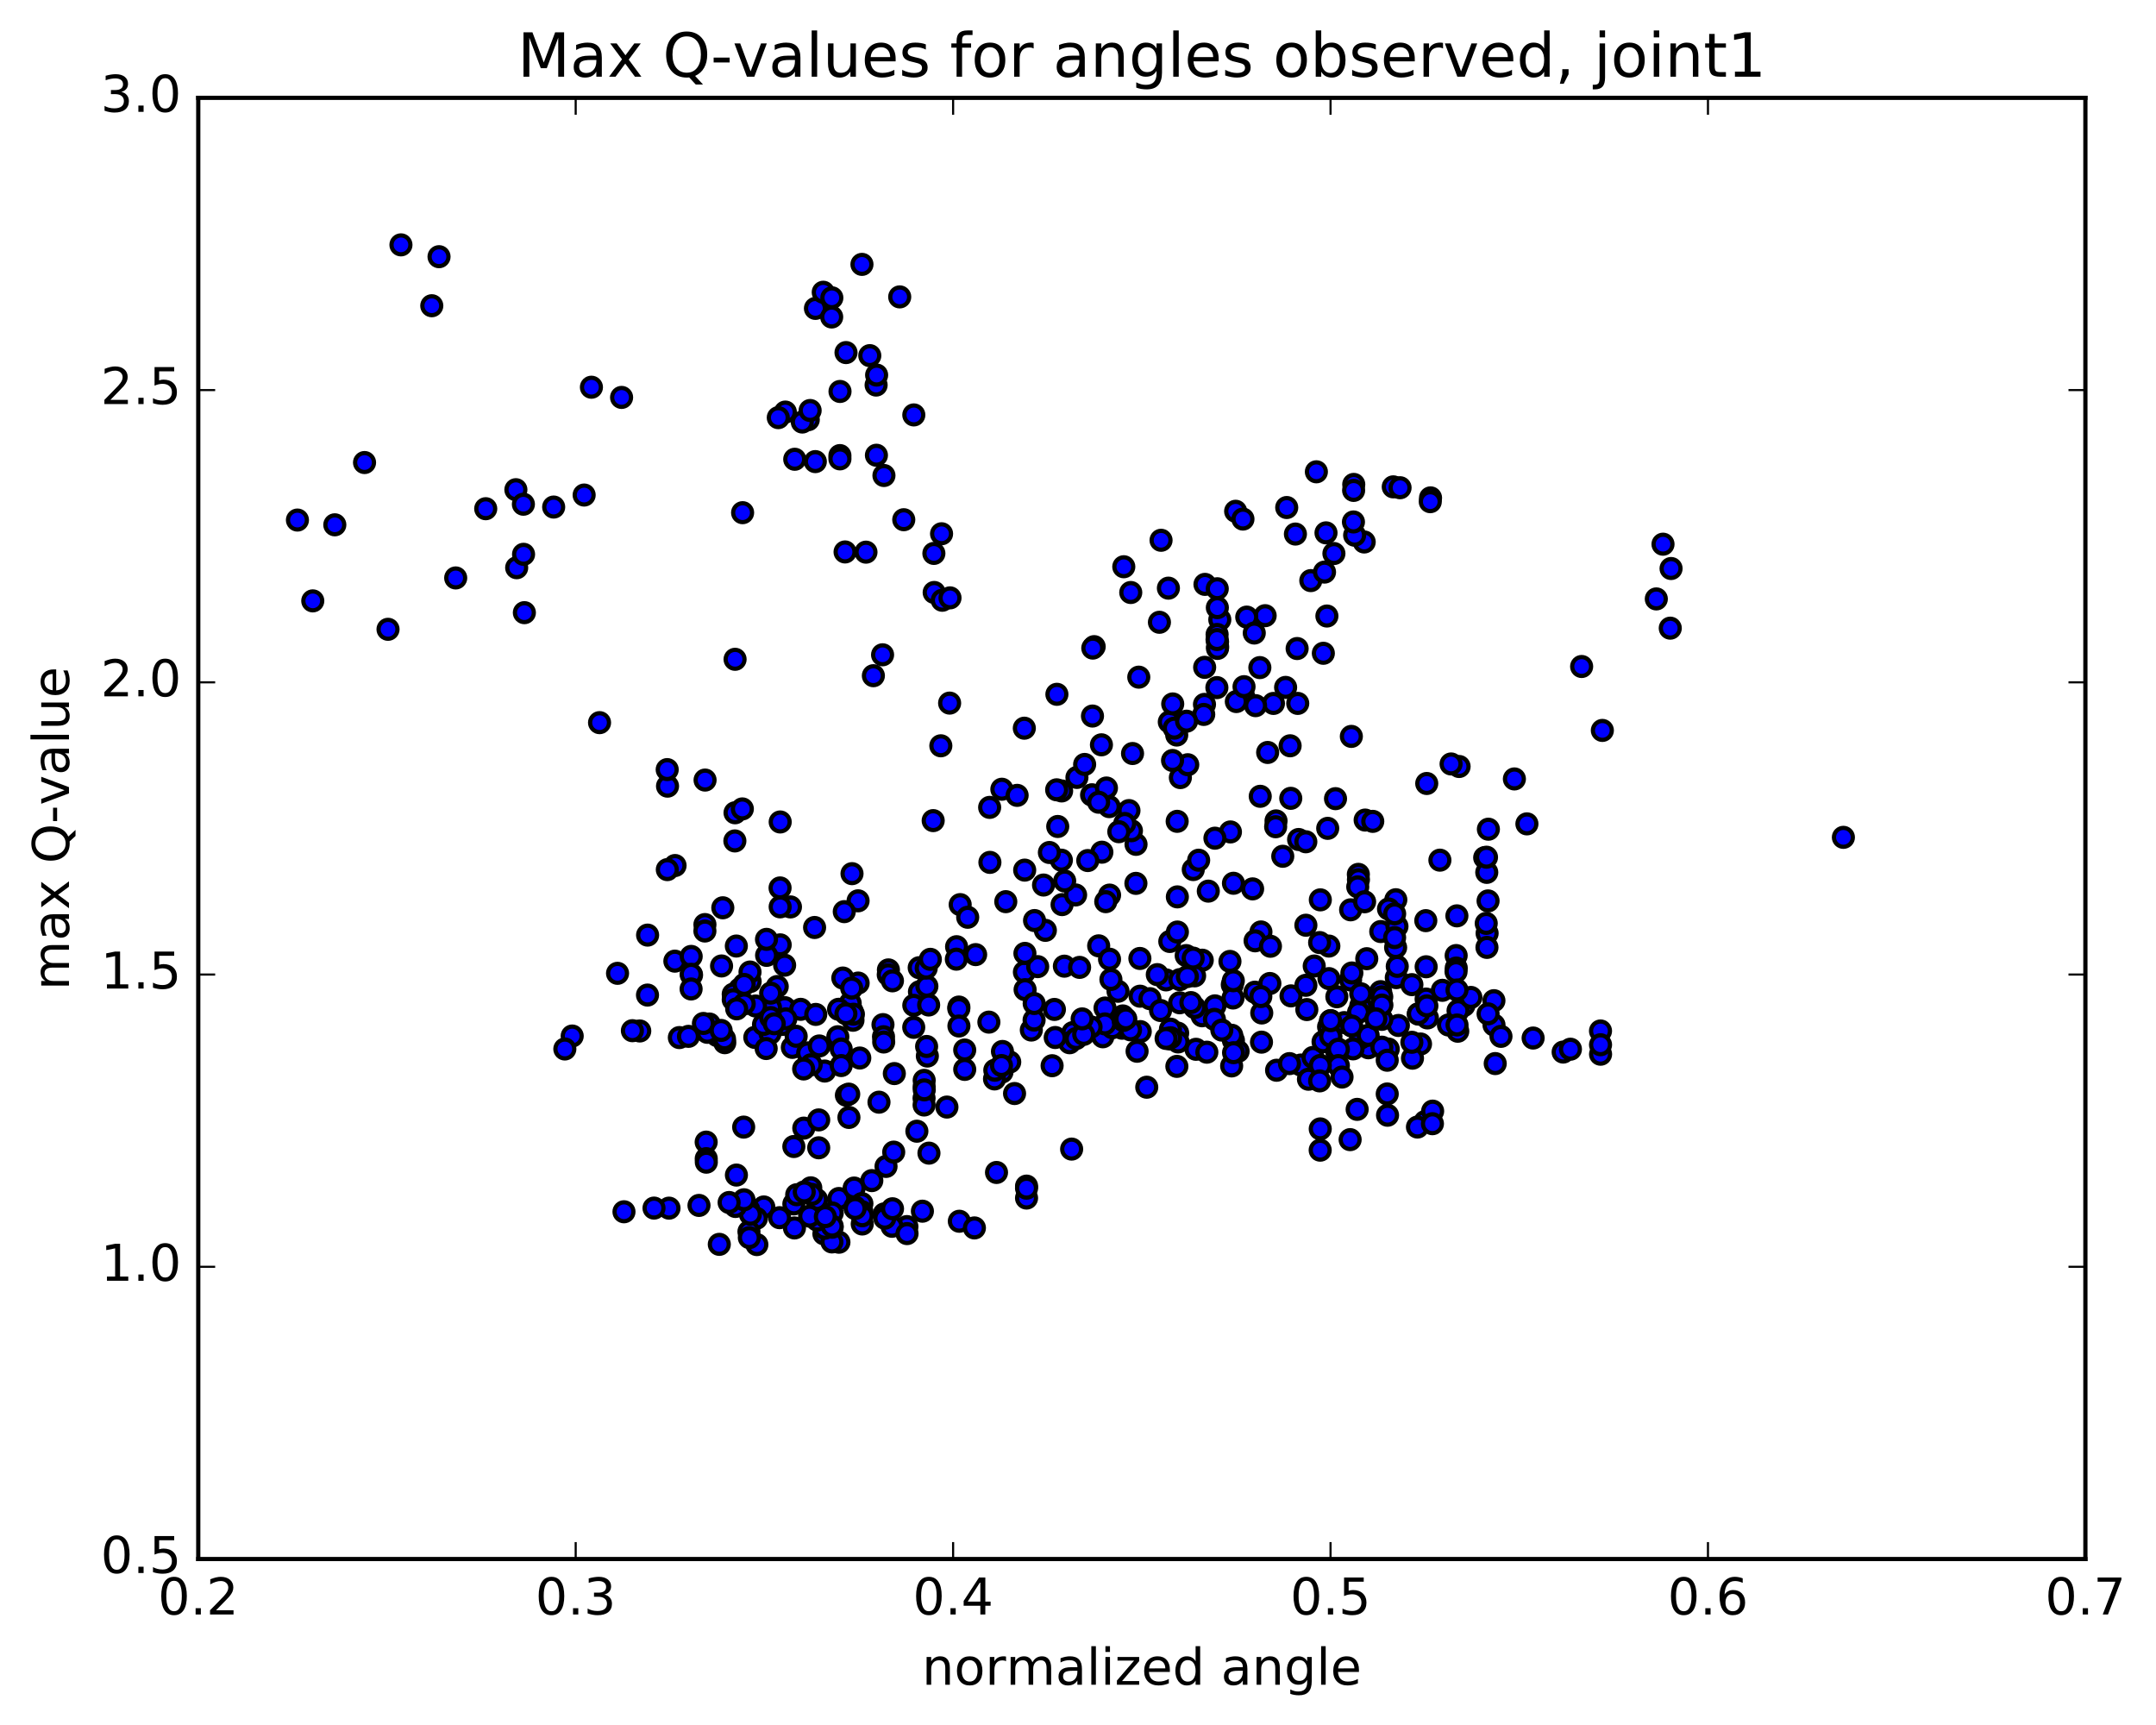 <?xml version="1.0" encoding="utf-8" standalone="no"?>
<!DOCTYPE svg PUBLIC "-//W3C//DTD SVG 1.1//EN"
  "http://www.w3.org/Graphics/SVG/1.1/DTD/svg11.dtd">
<!-- Created with matplotlib (http://matplotlib.org/) -->
<svg height="408pt" version="1.1" viewBox="0 0 510 408" width="510pt" xmlns="http://www.w3.org/2000/svg" xmlns:xlink="http://www.w3.org/1999/xlink">
 <defs>
  <style type="text/css">
*{stroke-linecap:butt;stroke-linejoin:round;stroke-miterlimit:100000;}
  </style>
 </defs>
 <g id="figure_1">
  <g id="patch_1">
   <path d="M 0 408.169 
L 510.039 408.169 
L 510.039 0 
L 0 0 
z
" style="fill:#ffffff;"/>
  </g>
  <g id="axes_1">
   <g id="patch_2">
    <path d="M 46.898 368.742 
L 493.298 368.742 
L 493.298 23.142 
L 46.898 23.142 
z
" style="fill:#ffffff;"/>
   </g>
   <g id="PathCollection_1">
    <defs>
     <path d="M 0 2.236 
C 0.593 2.236 1.162 2 1.581 1.581 
C 2 1.162 2.236 0.593 2.236 0 
C 2.236 -0.593 2 -1.162 1.581 -1.581 
C 1.162 -2 0.593 -2.236 0 -2.236 
C -0.593 -2.236 -1.162 -2 -1.581 -1.581 
C -2 -1.162 -2.236 -0.593 -2.236 0 
C -2.236 0.593 -2 1.162 -1.581 1.581 
C -1.162 2 -0.593 2.236 0 2.236 
z
" id="mb274a18c30" style="stroke:#000000;"/>
    </defs>
    <g clip-path="url(#p9fc73b61aa)">
     <use style="fill:#0000ff;stroke:#000000;" x="436.053" xlink:href="#mb274a18c30" y="198.05"/>
     <use style="fill:#0000ff;stroke:#000000;" x="314.762" xlink:href="#mb274a18c30" y="245.085"/>
     <use style="fill:#0000ff;stroke:#000000;" x="314.753" xlink:href="#mb274a18c30" y="241.416"/>
     <use style="fill:#0000ff;stroke:#000000;" x="321.883" xlink:href="#mb274a18c30" y="237.928"/>
     <use style="fill:#0000ff;stroke:#000000;" x="330.785" xlink:href="#mb274a18c30" y="242.545"/>
     <use style="fill:#0000ff;stroke:#000000;" x="323.681" xlink:href="#mb274a18c30" y="247.822"/>
     <use style="fill:#0000ff;stroke:#000000;" x="307.726" xlink:href="#mb274a18c30" y="251.9"/>
     <use style="fill:#0000ff;stroke:#000000;" x="291.764" xlink:href="#mb274a18c30" y="246.082"/>
     <use style="fill:#0000ff;stroke:#000000;" x="275.827" xlink:href="#mb274a18c30" y="231.766"/>
     <use style="fill:#0000ff;stroke:#000000;" x="259.89" xlink:href="#mb274a18c30" y="223.711"/>
     <use style="fill:#0000ff;stroke:#000000;" x="251.069" xlink:href="#mb274a18c30" y="203.45"/>
     <use style="fill:#0000ff;stroke:#000000;" x="258.212" xlink:href="#mb274a18c30" y="188.028"/>
     <use style="fill:#0000ff;stroke:#000000;" x="274.262" xlink:href="#mb274a18c30" y="147.183"/>
     <use style="fill:#0000ff;stroke:#000000;" x="288.542" xlink:href="#mb274a18c30" y="146.564"/>
     <use style="fill:#0000ff;stroke:#000000;" x="299.269" xlink:href="#mb274a18c30" y="145.623"/>
     <use style="fill:#0000ff;stroke:#000000;" x="306.429" xlink:href="#mb274a18c30" y="126.316"/>
     <use style="fill:#0000ff;stroke:#000000;" x="310.067" xlink:href="#mb274a18c30" y="137.325"/>
     <use style="fill:#0000ff;stroke:#000000;" x="301.233" xlink:href="#mb274a18c30" y="166.376"/>
     <use style="fill:#0000ff;stroke:#000000;" x="294.178" xlink:href="#mb274a18c30" y="164.696"/>
     <use style="fill:#0000ff;stroke:#000000;" x="292.454" xlink:href="#mb274a18c30" y="165.93"/>
     <use style="fill:#0000ff;stroke:#000000;" x="294.275" xlink:href="#mb274a18c30" y="162.415"/>
     <use style="fill:#0000ff;stroke:#000000;" x="278.353" xlink:href="#mb274a18c30" y="173.853"/>
     <use style="fill:#0000ff;stroke:#000000;" x="276.597" xlink:href="#mb274a18c30" y="170.755"/>
     <use style="fill:#0000ff;stroke:#000000;" x="278.46" xlink:href="#mb274a18c30" y="194.263"/>
     <use style="fill:#0000ff;stroke:#000000;" x="276.715" xlink:href="#mb274a18c30" y="222.678"/>
     <use style="fill:#0000ff;stroke:#000000;" x="278.513" xlink:href="#mb274a18c30" y="220.446"/>
     <use style="fill:#0000ff;stroke:#000000;" x="269.68" xlink:href="#mb274a18c30" y="235.622"/>
     <use style="fill:#0000ff;stroke:#000000;" x="276.801" xlink:href="#mb274a18c30" y="245.75"/>
     <use style="fill:#0000ff;stroke:#000000;" x="278.58" xlink:href="#mb274a18c30" y="244.346"/>
     <use style="fill:#0000ff;stroke:#000000;" x="269.725" xlink:href="#mb274a18c30" y="243.996"/>
     <use style="fill:#0000ff;stroke:#000000;" x="262.637" xlink:href="#mb274a18c30" y="242.195"/>
     <use style="fill:#0000ff;stroke:#000000;" x="253.785" xlink:href="#mb274a18c30" y="244.227"/>
     <use style="fill:#0000ff;stroke:#000000;" x="260.875" xlink:href="#mb274a18c30" y="245.221"/>
     <use style="fill:#0000ff;stroke:#000000;" x="276.869" xlink:href="#mb274a18c30" y="243.412"/>
     <use style="fill:#0000ff;stroke:#000000;" x="278.672" xlink:href="#mb274a18c30" y="246.443"/>
     <use style="fill:#0000ff;stroke:#000000;" x="276.903" xlink:href="#mb274a18c30" y="245.452"/>
     <use style="fill:#0000ff;stroke:#000000;" x="292.869" xlink:href="#mb274a18c30" y="248.658"/>
     <use style="fill:#0000ff;stroke:#000000;" x="310.598" xlink:href="#mb274a18c30" y="250.105"/>
     <use style="fill:#0000ff;stroke:#000000;" x="319.476" xlink:href="#mb274a18c30" y="231.78"/>
     <use style="fill:#0000ff;stroke:#000000;" x="319.488" xlink:href="#mb274a18c30" y="215.191"/>
     <use style="fill:#0000ff;stroke:#000000;" x="326.615" xlink:href="#mb274a18c30" y="220.33"/>
     <use style="fill:#0000ff;stroke:#000000;" x="335.504" xlink:href="#mb274a18c30" y="239.862"/>
     <use style="fill:#0000ff;stroke:#000000;" x="328.39" xlink:href="#mb274a18c30" y="248.114"/>
     <use style="fill:#0000ff;stroke:#000000;" x="326.593" xlink:href="#mb274a18c30" y="234.546"/>
     <use style="fill:#0000ff;stroke:#000000;" x="337.272" xlink:href="#mb274a18c30" y="217.753"/>
     <use style="fill:#0000ff;stroke:#000000;" x="330.18" xlink:href="#mb274a18c30" y="212.806"/>
     <use style="fill:#0000ff;stroke:#000000;" x="321.316" xlink:href="#mb274a18c30" y="206.804"/>
     <use style="fill:#0000ff;stroke:#000000;" x="321.338" xlink:href="#mb274a18c30" y="208.051"/>
     <use style="fill:#0000ff;stroke:#000000;" x="328.456" xlink:href="#mb274a18c30" y="214.988"/>
     <use style="fill:#0000ff;stroke:#000000;" x="344.454" xlink:href="#mb274a18c30" y="226.009"/>
     <use style="fill:#0000ff;stroke:#000000;" x="346.244" xlink:href="#mb274a18c30" y="236.799"/>
     <use style="fill:#0000ff;stroke:#000000;" x="337.346" xlink:href="#mb274a18c30" y="236.3"/>
     <use style="fill:#0000ff;stroke:#000000;" x="337.355" xlink:href="#mb274a18c30" y="228.661"/>
     <use style="fill:#0000ff;stroke:#000000;" x="344.474" xlink:href="#mb274a18c30" y="228.962"/>
     <use style="fill:#0000ff;stroke:#000000;" x="353.387" xlink:href="#mb274a18c30" y="236.682"/>
     <use style="fill:#0000ff;stroke:#000000;" x="353.405" xlink:href="#mb274a18c30" y="242.434"/>
     <use style="fill:#0000ff;stroke:#000000;" x="346.291" xlink:href="#mb274a18c30" y="237.815"/>
     <use style="fill:#0000ff;stroke:#000000;" x="330.29" xlink:href="#mb274a18c30" y="231.23"/>
     <use style="fill:#0000ff;stroke:#000000;" x="321.368" xlink:href="#mb274a18c30" y="239.429"/>
     <use style="fill:#0000ff;stroke:#000000;" x="314.277" xlink:href="#mb274a18c30" y="242.857"/>
     <use style="fill:#0000ff;stroke:#000000;" x="305.385" xlink:href="#mb274a18c30" y="235.546"/>
     <use style="fill:#0000ff;stroke:#000000;" x="298.274" xlink:href="#mb274a18c30" y="220.425"/>
     <use style="fill:#0000ff;stroke:#000000;" x="282.267" xlink:href="#mb274a18c30" y="205.67"/>
     <use style="fill:#0000ff;stroke:#000000;" x="266.241" xlink:href="#mb274a18c30" y="195.588"/>
     <use style="fill:#0000ff;stroke:#000000;" x="250.205" xlink:href="#mb274a18c30" y="195.48"/>
     <use style="fill:#0000ff;stroke:#000000;" x="234.161" xlink:href="#mb274a18c30" y="203.971"/>
     <use style="fill:#0000ff;stroke:#000000;" x="234.101" xlink:href="#mb274a18c30" y="190.964"/>
     <use style="fill:#0000ff;stroke:#000000;" x="250.008" xlink:href="#mb274a18c30" y="164.22"/>
     <use style="fill:#0000ff;stroke:#000000;" x="258.825" xlink:href="#mb274a18c30" y="152.945"/>
     <use style="fill:#0000ff;stroke:#000000;" x="265.831" xlink:href="#mb274a18c30" y="134.046"/>
     <use style="fill:#0000ff;stroke:#000000;" x="274.646" xlink:href="#mb274a18c30" y="127.788"/>
     <use style="fill:#0000ff;stroke:#000000;" x="267.478" xlink:href="#mb274a18c30" y="140.139"/>
     <use style="fill:#0000ff;stroke:#000000;" x="258.5" xlink:href="#mb274a18c30" y="153.288"/>
     <use style="fill:#0000ff;stroke:#000000;" x="258.425" xlink:href="#mb274a18c30" y="169.359"/>
     <use style="fill:#0000ff;stroke:#000000;" x="258.375" xlink:href="#mb274a18c30" y="188.024"/>
     <use style="fill:#0000ff;stroke:#000000;" x="251.234" xlink:href="#mb274a18c30" y="213.959"/>
     <use style="fill:#0000ff;stroke:#000000;" x="242.325" xlink:href="#mb274a18c30" y="229.925"/>
     <use style="fill:#0000ff;stroke:#000000;" x="249.422" xlink:href="#mb274a18c30" y="238.753"/>
     <use style="fill:#0000ff;stroke:#000000;" x="265.421" xlink:href="#mb274a18c30" y="243.198"/>
     <use style="fill:#0000ff;stroke:#000000;" x="268.977" xlink:href="#mb274a18c30" y="248.643"/>
     <use style="fill:#0000ff;stroke:#000000;" x="253.014" xlink:href="#mb274a18c30" y="246.629"/>
     <use style="fill:#0000ff;stroke:#000000;" x="237.018" xlink:href="#mb274a18c30" y="253.552"/>
     <use style="fill:#0000ff;stroke:#000000;" x="235.253" xlink:href="#mb274a18c30" y="255.191"/>
     <use style="fill:#0000ff;stroke:#000000;" x="238.852" xlink:href="#mb274a18c30" y="251.192"/>
     <use style="fill:#0000ff;stroke:#000000;" x="228.201" xlink:href="#mb274a18c30" y="248.35"/>
     <use style="fill:#0000ff;stroke:#000000;" x="228.204" xlink:href="#mb274a18c30" y="252.937"/>
     <use style="fill:#0000ff;stroke:#000000;" x="235.317" xlink:href="#mb274a18c30" y="253.136"/>
     <use style="fill:#0000ff;stroke:#000000;" x="237.13" xlink:href="#mb274a18c30" y="248.693"/>
     <use style="fill:#0000ff;stroke:#000000;" x="219.364" xlink:href="#mb274a18c30" y="249.781"/>
     <use style="fill:#0000ff;stroke:#000000;" x="203.381" xlink:href="#mb274a18c30" y="250.245"/>
     <use style="fill:#0000ff;stroke:#000000;" x="187.43" xlink:href="#mb274a18c30" y="247.728"/>
     <use style="fill:#0000ff;stroke:#000000;" x="178.549" xlink:href="#mb274a18c30" y="245.368"/>
     <use style="fill:#0000ff;stroke:#000000;" x="171.446" xlink:href="#mb274a18c30" y="246.619"/>
     <use style="fill:#0000ff;stroke:#000000;" x="169.626" xlink:href="#mb274a18c30" y="244.932"/>
     <use style="fill:#0000ff;stroke:#000000;" x="171.383" xlink:href="#mb274a18c30" y="245.723"/>
     <use style="fill:#0000ff;stroke:#000000;" x="160.701" xlink:href="#mb274a18c30" y="245.409"/>
     <use style="fill:#0000ff;stroke:#000000;" x="167.793" xlink:href="#mb274a18c30" y="242.2"/>
     <use style="fill:#0000ff;stroke:#000000;" x="185.557" xlink:href="#mb274a18c30" y="240.517"/>
     <use style="fill:#0000ff;stroke:#000000;" x="201.535" xlink:href="#mb274a18c30" y="239.118"/>
     <use style="fill:#0000ff;stroke:#000000;" x="217.497" xlink:href="#mb274a18c30" y="234.57"/>
     <use style="fill:#0000ff;stroke:#000000;" x="219.253" xlink:href="#mb274a18c30" y="233.275"/>
     <use style="fill:#0000ff;stroke:#000000;" x="217.438" xlink:href="#mb274a18c30" y="228.881"/>
     <use style="fill:#0000ff;stroke:#000000;" x="226.281" xlink:href="#mb274a18c30" y="223.916"/>
     <use style="fill:#0000ff;stroke:#000000;" x="226.223" xlink:href="#mb274a18c30" y="226.863"/>
     <use style="fill:#0000ff;stroke:#000000;" x="219.095" xlink:href="#mb274a18c30" y="228.983"/>
     <use style="fill:#0000ff;stroke:#000000;" x="210.153" xlink:href="#mb274a18c30" y="229.402"/>
     <use style="fill:#0000ff;stroke:#000000;" x="210.115" xlink:href="#mb274a18c30" y="230.548"/>
     <use style="fill:#0000ff;stroke:#000000;" x="202.993" xlink:href="#mb274a18c30" y="232.512"/>
     <use style="fill:#0000ff;stroke:#000000;" x="199.371" xlink:href="#mb274a18c30" y="231.327"/>
     <use style="fill:#0000ff;stroke:#000000;" x="201.113" xlink:href="#mb274a18c30" y="237.29"/>
     <use style="fill:#0000ff;stroke:#000000;" x="185.107" xlink:href="#mb274a18c30" y="242.3"/>
     <use style="fill:#0000ff;stroke:#000000;" x="167.321" xlink:href="#mb274a18c30" y="244.166"/>
     <use style="fill:#0000ff;stroke:#000000;" x="151.333" xlink:href="#mb274a18c30" y="243.848"/>
     <use style="fill:#0000ff;stroke:#000000;" x="135.353" xlink:href="#mb274a18c30" y="245.043"/>
     <use style="fill:#0000ff;stroke:#000000;" x="133.611" xlink:href="#mb274a18c30" y="248.107"/>
     <use style="fill:#0000ff;stroke:#000000;" x="149.592" xlink:href="#mb274a18c30" y="243.782"/>
     <use style="fill:#0000ff;stroke:#000000;" x="153.164" xlink:href="#mb274a18c30" y="235.354"/>
     <use style="fill:#0000ff;stroke:#000000;" x="146.078" xlink:href="#mb274a18c30" y="230.212"/>
     <use style="fill:#0000ff;stroke:#000000;" x="153.188" xlink:href="#mb274a18c30" y="221.171"/>
     <use style="fill:#0000ff;stroke:#000000;" x="170.981" xlink:href="#mb274a18c30" y="214.71"/>
     <use style="fill:#0000ff;stroke:#000000;" x="186.981" xlink:href="#mb274a18c30" y="214.507"/>
     <use style="fill:#0000ff;stroke:#000000;" x="202.979" xlink:href="#mb274a18c30" y="213.062"/>
     <use style="fill:#0000ff;stroke:#000000;" x="220.745" xlink:href="#mb274a18c30" y="194.093"/>
     <use style="fill:#0000ff;stroke:#000000;" x="222.554" xlink:href="#mb274a18c30" y="176.397"/>
     <use style="fill:#0000ff;stroke:#000000;" x="206.598" xlink:href="#mb274a18c30" y="159.818"/>
     <use style="fill:#0000ff;stroke:#000000;" x="204.844" xlink:href="#mb274a18c30" y="130.596"/>
     <use style="fill:#0000ff;stroke:#000000;" x="213.783" xlink:href="#mb274a18c30" y="122.924"/>
     <use style="fill:#0000ff;stroke:#000000;" x="220.908" xlink:href="#mb274a18c30" y="130.894"/>
     <use style="fill:#0000ff;stroke:#000000;" x="222.725" xlink:href="#mb274a18c30" y="126.247"/>
     <use style="fill:#0000ff;stroke:#000000;" x="220.978" xlink:href="#mb274a18c30" y="140.134"/>
     <use style="fill:#0000ff;stroke:#000000;" x="236.989" xlink:href="#mb274a18c30" y="186.672"/>
     <use style="fill:#0000ff;stroke:#000000;" x="254.749" xlink:href="#mb274a18c30" y="183.879"/>
     <use style="fill:#0000ff;stroke:#000000;" x="256.57" xlink:href="#mb274a18c30" y="180.807"/>
     <use style="fill:#0000ff;stroke:#000000;" x="240.599" xlink:href="#mb274a18c30" y="188.12"/>
     <use style="fill:#0000ff;stroke:#000000;" x="224.632" xlink:href="#mb274a18c30" y="166.298"/>
     <use style="fill:#0000ff;stroke:#000000;" x="222.894" xlink:href="#mb274a18c30" y="141.972"/>
     <use style="fill:#0000ff;stroke:#000000;" x="224.721" xlink:href="#mb274a18c30" y="141.408"/>
     <use style="fill:#0000ff;stroke:#000000;" x="208.772" xlink:href="#mb274a18c30" y="154.873"/>
     <use style="fill:#0000ff;stroke:#000000;" x="199.901" xlink:href="#mb274a18c30" y="130.548"/>
     <use style="fill:#0000ff;stroke:#000000;" x="192.863" xlink:href="#mb274a18c30" y="109.18"/>
     <use style="fill:#0000ff;stroke:#000000;" x="185.772" xlink:href="#mb274a18c30" y="97.463"/>
     <use style="fill:#0000ff;stroke:#000000;" x="192.893" xlink:href="#mb274a18c30" y="72.943"/>
     <use style="fill:#0000ff;stroke:#000000;" x="194.739" xlink:href="#mb274a18c30" y="69.125"/>
     <use style="fill:#0000ff;stroke:#000000;" x="184.103" xlink:href="#mb274a18c30" y="98.779"/>
     <use style="fill:#0000ff;stroke:#000000;" x="191.197" xlink:href="#mb274a18c30" y="99.263"/>
     <use style="fill:#0000ff;stroke:#000000;" x="200.123" xlink:href="#mb274a18c30" y="83.392"/>
     <use style="fill:#0000ff;stroke:#000000;" x="207.244" xlink:href="#mb274a18c30" y="91.073"/>
     <use style="fill:#0000ff;stroke:#000000;" x="216.162" xlink:href="#mb274a18c30" y="98.137"/>
     <use style="fill:#0000ff;stroke:#000000;" x="209.095" xlink:href="#mb274a18c30" y="112.466"/>
     <use style="fill:#0000ff;stroke:#000000;" x="207.317" xlink:href="#mb274a18c30" y="107.678"/>
     <use style="fill:#0000ff;stroke:#000000;" x="207.364" xlink:href="#mb274a18c30" y="88.712"/>
     <use style="fill:#0000ff;stroke:#000000;" x="196.732" xlink:href="#mb274a18c30" y="74.973"/>
     <use style="fill:#0000ff;stroke:#000000;" x="196.771" xlink:href="#mb274a18c30" y="70.436"/>
     <use style="fill:#0000ff;stroke:#000000;" x="203.895" xlink:href="#mb274a18c30" y="62.531"/>
     <use style="fill:#0000ff;stroke:#000000;" x="212.826" xlink:href="#mb274a18c30" y="70.222"/>
     <use style="fill:#0000ff;stroke:#000000;" x="205.748" xlink:href="#mb274a18c30" y="84.117"/>
     <use style="fill:#0000ff;stroke:#000000;" x="189.782" xlink:href="#mb274a18c30" y="99.82"/>
     <use style="fill:#0000ff;stroke:#000000;" x="187.994" xlink:href="#mb274a18c30" y="108.626"/>
     <use style="fill:#0000ff;stroke:#000000;" x="198.68" xlink:href="#mb274a18c30" y="107.756"/>
     <use style="fill:#0000ff;stroke:#000000;" x="198.684" xlink:href="#mb274a18c30" y="108.53"/>
     <use style="fill:#0000ff;stroke:#000000;" x="198.703" xlink:href="#mb274a18c30" y="92.589"/>
     <use style="fill:#0000ff;stroke:#000000;" x="191.636" xlink:href="#mb274a18c30" y="97.092"/>
     <use style="fill:#0000ff;stroke:#000000;" x="175.662" xlink:href="#mb274a18c30" y="121.26"/>
     <use style="fill:#0000ff;stroke:#000000;" x="173.882" xlink:href="#mb274a18c30" y="155.938"/>
     <use style="fill:#0000ff;stroke:#000000;" x="184.555" xlink:href="#mb274a18c30" y="194.413"/>
     <use style="fill:#0000ff;stroke:#000000;" x="184.548" xlink:href="#mb274a18c30" y="214.491"/>
     <use style="fill:#0000ff;stroke:#000000;" x="184.553" xlink:href="#mb274a18c30" y="223.478"/>
     <use style="fill:#0000ff;stroke:#000000;" x="177.447" xlink:href="#mb274a18c30" y="232.151"/>
     <use style="fill:#0000ff;stroke:#000000;" x="159.684" xlink:href="#mb274a18c30" y="204.717"/>
     <use style="fill:#0000ff;stroke:#000000;" x="157.902" xlink:href="#mb274a18c30" y="185.942"/>
     <use style="fill:#0000ff;stroke:#000000;" x="166.784" xlink:href="#mb274a18c30" y="184.502"/>
     <use style="fill:#0000ff;stroke:#000000;" x="173.871" xlink:href="#mb274a18c30" y="192.239"/>
     <use style="fill:#0000ff;stroke:#000000;" x="184.525" xlink:href="#mb274a18c30" y="210.015"/>
     <use style="fill:#0000ff;stroke:#000000;" x="177.416" xlink:href="#mb274a18c30" y="229.907"/>
     <use style="fill:#0000ff;stroke:#000000;" x="166.751" xlink:href="#mb274a18c30" y="218.679"/>
     <use style="fill:#0000ff;stroke:#000000;" x="166.744" xlink:href="#mb274a18c30" y="220.205"/>
     <use style="fill:#0000ff;stroke:#000000;" x="159.638" xlink:href="#mb274a18c30" y="227.334"/>
     <use style="fill:#0000ff;stroke:#000000;" x="157.854" xlink:href="#mb274a18c30" y="205.682"/>
     <use style="fill:#0000ff;stroke:#000000;" x="173.832" xlink:href="#mb274a18c30" y="198.899"/>
     <use style="fill:#0000ff;stroke:#000000;" x="175.599" xlink:href="#mb274a18c30" y="191.327"/>
     <use style="fill:#0000ff;stroke:#000000;" x="157.825" xlink:href="#mb274a18c30" y="182.028"/>
     <use style="fill:#0000ff;stroke:#000000;" x="141.822" xlink:href="#mb274a18c30" y="170.921"/>
     <use style="fill:#0000ff;stroke:#000000;" x="124.04" xlink:href="#mb274a18c30" y="144.908"/>
     <use style="fill:#0000ff;stroke:#000000;" x="122.219" xlink:href="#mb274a18c30" y="134.276"/>
     <use style="fill:#0000ff;stroke:#000000;" x="138.179" xlink:href="#mb274a18c30" y="117.088"/>
     <use style="fill:#0000ff;stroke:#000000;" x="147.035" xlink:href="#mb274a18c30" y="93.998"/>
     <use style="fill:#0000ff;stroke:#000000;" x="139.901" xlink:href="#mb274a18c30" y="91.586"/>
     <use style="fill:#0000ff;stroke:#000000;" x="130.97" xlink:href="#mb274a18c30" y="119.929"/>
     <use style="fill:#0000ff;stroke:#000000;" x="123.846" xlink:href="#mb274a18c30" y="131.107"/>
     <use style="fill:#0000ff;stroke:#000000;" x="122.032" xlink:href="#mb274a18c30" y="115.824"/>
     <use style="fill:#0000ff;stroke:#000000;" x="123.809" xlink:href="#mb274a18c30" y="119.259"/>
     <use style="fill:#0000ff;stroke:#000000;" x="114.899" xlink:href="#mb274a18c30" y="120.321"/>
     <use style="fill:#0000ff;stroke:#000000;" x="107.795" xlink:href="#mb274a18c30" y="136.694"/>
     <use style="fill:#0000ff;stroke:#000000;" x="91.788" xlink:href="#mb274a18c30" y="148.845"/>
     <use style="fill:#0000ff;stroke:#000000;" x="73.986" xlink:href="#mb274a18c30" y="142.12"/>
     <use style="fill:#0000ff;stroke:#000000;" x="70.358" xlink:href="#mb274a18c30" y="123.004"/>
     <use style="fill:#0000ff;stroke:#000000;" x="79.198" xlink:href="#mb274a18c30" y="124.128"/>
     <use style="fill:#0000ff;stroke:#000000;" x="86.231" xlink:href="#mb274a18c30" y="109.4"/>
     <use style="fill:#0000ff;stroke:#000000;" x="102.138" xlink:href="#mb274a18c30" y="72.313"/>
     <use style="fill:#0000ff;stroke:#000000;" x="103.853" xlink:href="#mb274a18c30" y="60.714"/>
     <use style="fill:#0000ff;stroke:#000000;" x="94.844" xlink:href="#mb274a18c30" y="57.915"/>
     <use style="fill:#0000ff;stroke:#000000;" x="314.762" xlink:href="#mb274a18c30" y="245.085"/>
     <use style="fill:#0000ff;stroke:#000000;" x="314.769" xlink:href="#mb274a18c30" y="245.86"/>
     <use style="fill:#0000ff;stroke:#000000;" x="321.847" xlink:href="#mb274a18c30" y="245.524"/>
     <use style="fill:#0000ff;stroke:#000000;" x="323.636" xlink:href="#mb274a18c30" y="244.879"/>
     <use style="fill:#0000ff;stroke:#000000;" x="312.965" xlink:href="#mb274a18c30" y="246.403"/>
     <use style="fill:#0000ff;stroke:#000000;" x="320.066" xlink:href="#mb274a18c30" y="248.076"/>
     <use style="fill:#0000ff;stroke:#000000;" x="336.022" xlink:href="#mb274a18c30" y="246.926"/>
     <use style="fill:#0000ff;stroke:#000000;" x="344.901" xlink:href="#mb274a18c30" y="239.041"/>
     <use style="fill:#0000ff;stroke:#000000;" x="352.006" xlink:href="#mb274a18c30" y="239.803"/>
     <use style="fill:#0000ff;stroke:#000000;" x="362.659" xlink:href="#mb274a18c30" y="245.518"/>
     <use style="fill:#0000ff;stroke:#000000;" x="369.761" xlink:href="#mb274a18c30" y="248.836"/>
     <use style="fill:#0000ff;stroke:#000000;" x="378.611" xlink:href="#mb274a18c30" y="249.345"/>
     <use style="fill:#0000ff;stroke:#000000;" x="378.597" xlink:href="#mb274a18c30" y="243.845"/>
     <use style="fill:#0000ff;stroke:#000000;" x="378.605" xlink:href="#mb274a18c30" y="247.104"/>
     <use style="fill:#0000ff;stroke:#000000;" x="371.482" xlink:href="#mb274a18c30" y="248.16"/>
     <use style="fill:#0000ff;stroke:#000000;" x="353.693" xlink:href="#mb274a18c30" y="251.558"/>
     <use style="fill:#0000ff;stroke:#000000;" x="337.658" xlink:href="#mb274a18c30" y="240.763"/>
     <use style="fill:#0000ff;stroke:#000000;" x="330.519" xlink:href="#mb274a18c30" y="228.569"/>
     <use style="fill:#0000ff;stroke:#000000;" x="330.452" xlink:href="#mb274a18c30" y="219.111"/>
     <use style="fill:#0000ff;stroke:#000000;" x="323.31" xlink:href="#mb274a18c30" y="226.753"/>
     <use style="fill:#0000ff;stroke:#000000;" x="314.365" xlink:href="#mb274a18c30" y="231.464"/>
     <use style="fill:#0000ff;stroke:#000000;" x="314.341" xlink:href="#mb274a18c30" y="223.766"/>
     <use style="fill:#0000ff;stroke:#000000;" x="307.184" xlink:href="#mb274a18c30" y="198.559"/>
     <use style="fill:#0000ff;stroke:#000000;" x="305.329" xlink:href="#mb274a18c30" y="188.821"/>
     <use style="fill:#0000ff;stroke:#000000;" x="315.915" xlink:href="#mb274a18c30" y="188.899"/>
     <use style="fill:#0000ff;stroke:#000000;" x="322.925" xlink:href="#mb274a18c30" y="193.962"/>
     <use style="fill:#0000ff;stroke:#000000;" x="340.607" xlink:href="#mb274a18c30" y="203.446"/>
     <use style="fill:#0000ff;stroke:#000000;" x="351.202" xlink:href="#mb274a18c30" y="202.85"/>
     <use style="fill:#0000ff;stroke:#000000;" x="358.229" xlink:href="#mb274a18c30" y="184.235"/>
     <use style="fill:#0000ff;stroke:#000000;" x="374.134" xlink:href="#mb274a18c30" y="157.641"/>
     <use style="fill:#0000ff;stroke:#000000;" x="391.8" xlink:href="#mb274a18c30" y="141.657"/>
     <use style="fill:#0000ff;stroke:#000000;" x="395.289" xlink:href="#mb274a18c30" y="134.466"/>
     <use style="fill:#0000ff;stroke:#000000;" x="393.383" xlink:href="#mb274a18c30" y="128.712"/>
     <use style="fill:#0000ff;stroke:#000000;" x="395.099" xlink:href="#mb274a18c30" y="148.573"/>
     <use style="fill:#0000ff;stroke:#000000;" x="379.035" xlink:href="#mb274a18c30" y="172.761"/>
     <use style="fill:#0000ff;stroke:#000000;" x="361.189" xlink:href="#mb274a18c30" y="194.863"/>
     <use style="fill:#0000ff;stroke:#000000;" x="345.148" xlink:href="#mb274a18c30" y="181.293"/>
     <use style="fill:#0000ff;stroke:#000000;" x="343.254" xlink:href="#mb274a18c30" y="180.693"/>
     <use style="fill:#0000ff;stroke:#000000;" x="352.077" xlink:href="#mb274a18c30" y="196.126"/>
     <use style="fill:#0000ff;stroke:#000000;" x="352.002" xlink:href="#mb274a18c30" y="213.086"/>
     <use style="fill:#0000ff;stroke:#000000;" x="344.833" xlink:href="#mb274a18c30" y="243.909"/>
     <use style="fill:#0000ff;stroke:#000000;" x="334.121" xlink:href="#mb274a18c30" y="250.283"/>
     <use style="fill:#0000ff;stroke:#000000;" x="341.191" xlink:href="#mb274a18c30" y="234.232"/>
     <use style="fill:#0000ff;stroke:#000000;" x="351.775" xlink:href="#mb274a18c30" y="220.747"/>
     <use style="fill:#0000ff;stroke:#000000;" x="351.739" xlink:href="#mb274a18c30" y="224.081"/>
     <use style="fill:#0000ff;stroke:#000000;" x="351.693" xlink:href="#mb274a18c30" y="206.335"/>
     <use style="fill:#0000ff;stroke:#000000;" x="351.629" xlink:href="#mb274a18c30" y="202.75"/>
     <use style="fill:#0000ff;stroke:#000000;" x="351.566" xlink:href="#mb274a18c30" y="218.4"/>
     <use style="fill:#0000ff;stroke:#000000;" x="344.426" xlink:href="#mb274a18c30" y="229.825"/>
     <use style="fill:#0000ff;stroke:#000000;" x="335.526" xlink:href="#mb274a18c30" y="239.775"/>
     <use style="fill:#0000ff;stroke:#000000;" x="342.627" xlink:href="#mb274a18c30" y="242.43"/>
     <use style="fill:#0000ff;stroke:#000000;" x="355.054" xlink:href="#mb274a18c30" y="245.121"/>
     <use style="fill:#0000ff;stroke:#000000;" x="347.936" xlink:href="#mb274a18c30" y="235.912"/>
     <use style="fill:#0000ff;stroke:#000000;" x="330.134" xlink:href="#mb274a18c30" y="224.114"/>
     <use style="fill:#0000ff;stroke:#000000;" x="312.322" xlink:href="#mb274a18c30" y="212.834"/>
     <use style="fill:#0000ff;stroke:#000000;" x="296.305" xlink:href="#mb274a18c30" y="210.24"/>
     <use style="fill:#0000ff;stroke:#000000;" x="278.502" xlink:href="#mb274a18c30" y="212.131"/>
     <use style="fill:#0000ff;stroke:#000000;" x="262.47" xlink:href="#mb274a18c30" y="211.707"/>
     <use style="fill:#0000ff;stroke:#000000;" x="260.647" xlink:href="#mb274a18c30" y="201.562"/>
     <use style="fill:#0000ff;stroke:#000000;" x="262.393" xlink:href="#mb274a18c30" y="190.784"/>
     <use style="fill:#0000ff;stroke:#000000;" x="260.544" xlink:href="#mb274a18c30" y="176.164"/>
     <use style="fill:#0000ff;stroke:#000000;" x="269.379" xlink:href="#mb274a18c30" y="160.162"/>
     <use style="fill:#0000ff;stroke:#000000;" x="276.385" xlink:href="#mb274a18c30" y="139.111"/>
     <use style="fill:#0000ff;stroke:#000000;" x="292.291" xlink:href="#mb274a18c30" y="120.927"/>
     <use style="fill:#0000ff;stroke:#000000;" x="294.018" xlink:href="#mb274a18c30" y="122.771"/>
     <use style="fill:#0000ff;stroke:#000000;" x="285.035" xlink:href="#mb274a18c30" y="138.219"/>
     <use style="fill:#0000ff;stroke:#000000;" x="284.959" xlink:href="#mb274a18c30" y="157.84"/>
     <use style="fill:#0000ff;stroke:#000000;" x="284.918" xlink:href="#mb274a18c30" y="166.602"/>
     <use style="fill:#0000ff;stroke:#000000;" x="277.761" xlink:href="#mb274a18c30" y="172.222"/>
     <use style="fill:#0000ff;stroke:#000000;" x="261.729" xlink:href="#mb274a18c30" y="186.381"/>
     <use style="fill:#0000ff;stroke:#000000;" x="259.885" xlink:href="#mb274a18c30" y="189.742"/>
     <use style="fill:#0000ff;stroke:#000000;" x="268.726" xlink:href="#mb274a18c30" y="199.708"/>
     <use style="fill:#0000ff;stroke:#000000;" x="268.698" xlink:href="#mb274a18c30" y="208.936"/>
     <use style="fill:#0000ff;stroke:#000000;" x="261.566" xlink:href="#mb274a18c30" y="213.262"/>
     <use style="fill:#0000ff;stroke:#000000;" x="254.433" xlink:href="#mb274a18c30" y="211.673"/>
     <use style="fill:#0000ff;stroke:#000000;" x="247.279" xlink:href="#mb274a18c30" y="220.05"/>
     <use style="fill:#0000ff;stroke:#000000;" x="245.462" xlink:href="#mb274a18c30" y="228.628"/>
     <use style="fill:#0000ff;stroke:#000000;" x="261.394" xlink:href="#mb274a18c30" y="238.421"/>
     <use style="fill:#0000ff;stroke:#000000;" x="263.145" xlink:href="#mb274a18c30" y="243.075"/>
     <use style="fill:#0000ff;stroke:#000000;" x="261.356" xlink:href="#mb274a18c30" y="242.175"/>
     <use style="fill:#0000ff;stroke:#000000;" x="272.019" xlink:href="#mb274a18c30" y="236.21"/>
     <use style="fill:#0000ff;stroke:#000000;" x="279.088" xlink:href="#mb274a18c30" y="231.698"/>
     <use style="fill:#0000ff;stroke:#000000;" x="296.851" xlink:href="#mb274a18c30" y="234.672"/>
     <use style="fill:#0000ff;stroke:#000000;" x="300.386" xlink:href="#mb274a18c30" y="232.619"/>
     <use style="fill:#0000ff;stroke:#000000;" x="291.499" xlink:href="#mb274a18c30" y="232.913"/>
     <use style="fill:#0000ff;stroke:#000000;" x="284.391" xlink:href="#mb274a18c30" y="227.106"/>
     <use style="fill:#0000ff;stroke:#000000;" x="282.584" xlink:href="#mb274a18c30" y="230.81"/>
     <use style="fill:#0000ff;stroke:#000000;" x="284.352" xlink:href="#mb274a18c30" y="240.254"/>
     <use style="fill:#0000ff;stroke:#000000;" x="279.043" xlink:href="#mb274a18c30" y="237.178"/>
     <use style="fill:#0000ff;stroke:#000000;" x="282.601" xlink:href="#mb274a18c30" y="238.295"/>
     <use style="fill:#0000ff;stroke:#000000;" x="273.758" xlink:href="#mb274a18c30" y="230.521"/>
     <use style="fill:#0000ff;stroke:#000000;" x="280.873" xlink:href="#mb274a18c30" y="230.972"/>
     <use style="fill:#0000ff;stroke:#000000;" x="296.89" xlink:href="#mb274a18c30" y="222.523"/>
     <use style="fill:#0000ff;stroke:#000000;" x="300.524" xlink:href="#mb274a18c30" y="223.81"/>
     <use style="fill:#0000ff;stroke:#000000;" x="291.676" xlink:href="#mb274a18c30" y="236.045"/>
     <use style="fill:#0000ff;stroke:#000000;" x="291.739" xlink:href="#mb274a18c30" y="231.972"/>
     <use style="fill:#0000ff;stroke:#000000;" x="291.772" xlink:href="#mb274a18c30" y="208.913"/>
     <use style="fill:#0000ff;stroke:#000000;" x="284.741" xlink:href="#mb274a18c30" y="168.978"/>
     <use style="fill:#0000ff;stroke:#000000;" x="267.056" xlink:href="#mb274a18c30" y="191.718"/>
     <use style="fill:#0000ff;stroke:#000000;" x="251.124" xlink:href="#mb274a18c30" y="187.072"/>
     <use style="fill:#0000ff;stroke:#000000;" x="242.303" xlink:href="#mb274a18c30" y="172.233"/>
     <use style="fill:#0000ff;stroke:#000000;" x="242.389" xlink:href="#mb274a18c30" y="205.802"/>
     <use style="fill:#0000ff;stroke:#000000;" x="242.443" xlink:href="#mb274a18c30" y="225.496"/>
     <use style="fill:#0000ff;stroke:#000000;" x="242.488" xlink:href="#mb274a18c30" y="234.076"/>
     <use style="fill:#0000ff;stroke:#000000;" x="249.612" xlink:href="#mb274a18c30" y="245.393"/>
     <use style="fill:#0000ff;stroke:#000000;" x="265.606" xlink:href="#mb274a18c30" y="240.29"/>
     <use style="fill:#0000ff;stroke:#000000;" x="274.522" xlink:href="#mb274a18c30" y="239.007"/>
     <use style="fill:#0000ff;stroke:#000000;" x="267.427" xlink:href="#mb274a18c30" y="243.579"/>
     <use style="fill:#0000ff;stroke:#000000;" x="265.688" xlink:href="#mb274a18c30" y="241.368"/>
     <use style="fill:#0000ff;stroke:#000000;" x="281.702" xlink:href="#mb274a18c30" y="237.135"/>
     <use style="fill:#0000ff;stroke:#000000;" x="283.54" xlink:href="#mb274a18c30" y="203.459"/>
     <use style="fill:#0000ff;stroke:#000000;" x="267.64" xlink:href="#mb274a18c30" y="196.488"/>
     <use style="fill:#0000ff;stroke:#000000;" x="249.952" xlink:href="#mb274a18c30" y="186.808"/>
     <use style="fill:#0000ff;stroke:#000000;" x="248.234" xlink:href="#mb274a18c30" y="201.633"/>
     <use style="fill:#0000ff;stroke:#000000;" x="266.058" xlink:href="#mb274a18c30" y="194.763"/>
     <use style="fill:#0000ff;stroke:#000000;" x="267.901" xlink:href="#mb274a18c30" y="178.221"/>
     <use style="fill:#0000ff;stroke:#000000;" x="257.311" xlink:href="#mb274a18c30" y="203.538"/>
     <use style="fill:#0000ff;stroke:#000000;" x="264.472" xlink:href="#mb274a18c30" y="234.459"/>
     <use style="fill:#0000ff;stroke:#000000;" x="266.309" xlink:href="#mb274a18c30" y="240.989"/>
     <use style="fill:#0000ff;stroke:#000000;" x="262.785" xlink:href="#mb274a18c30" y="231.661"/>
     <use style="fill:#0000ff;stroke:#000000;" x="280.594" xlink:href="#mb274a18c30" y="226.015"/>
     <use style="fill:#0000ff;stroke:#000000;" x="298.404" xlink:href="#mb274a18c30" y="246.491"/>
     <use style="fill:#0000ff;stroke:#000000;" x="301.976" xlink:href="#mb274a18c30" y="253.136"/>
     <use style="fill:#0000ff;stroke:#000000;" x="291.346" xlink:href="#mb274a18c30" y="252.116"/>
     <use style="fill:#0000ff;stroke:#000000;" x="291.371" xlink:href="#mb274a18c30" y="244.863"/>
     <use style="fill:#0000ff;stroke:#000000;" x="298.466" xlink:href="#mb274a18c30" y="239.592"/>
     <use style="fill:#0000ff;stroke:#000000;" x="309.131" xlink:href="#mb274a18c30" y="238.786"/>
     <use style="fill:#0000ff;stroke:#000000;" x="316.233" xlink:href="#mb274a18c30" y="235.751"/>
     <use style="fill:#0000ff;stroke:#000000;" x="319.782" xlink:href="#mb274a18c30" y="230.128"/>
     <use style="fill:#0000ff;stroke:#000000;" x="310.878" xlink:href="#mb274a18c30" y="228.484"/>
     <use style="fill:#0000ff;stroke:#000000;" x="317.964" xlink:href="#mb274a18c30" y="241.869"/>
     <use style="fill:#0000ff;stroke:#000000;" x="326.871" xlink:href="#mb274a18c30" y="241.102"/>
     <use style="fill:#0000ff;stroke:#000000;" x="326.854" xlink:href="#mb274a18c30" y="235.771"/>
     <use style="fill:#0000ff;stroke:#000000;" x="319.76" xlink:href="#mb274a18c30" y="242.685"/>
     <use style="fill:#0000ff;stroke:#000000;" x="316.207" xlink:href="#mb274a18c30" y="248.783"/>
     <use style="fill:#0000ff;stroke:#000000;" x="326.879" xlink:href="#mb274a18c30" y="247.679"/>
     <use style="fill:#0000ff;stroke:#000000;" x="333.975" xlink:href="#mb274a18c30" y="246.525"/>
     <use style="fill:#0000ff;stroke:#000000;" x="344.657" xlink:href="#mb274a18c30" y="242.427"/>
     <use style="fill:#0000ff;stroke:#000000;" x="344.649" xlink:href="#mb274a18c30" y="234.161"/>
     <use style="fill:#0000ff;stroke:#000000;" x="337.528" xlink:href="#mb274a18c30" y="237.907"/>
     <use style="fill:#0000ff;stroke:#000000;" x="326.888" xlink:href="#mb274a18c30" y="237.717"/>
     <use style="fill:#0000ff;stroke:#000000;" x="333.982" xlink:href="#mb274a18c30" y="232.889"/>
     <use style="fill:#0000ff;stroke:#000000;" x="344.626" xlink:href="#mb274a18c30" y="216.618"/>
     <use style="fill:#0000ff;stroke:#000000;" x="337.493" xlink:href="#mb274a18c30" y="185.31"/>
     <use style="fill:#0000ff;stroke:#000000;" x="319.661" xlink:href="#mb274a18c30" y="174.174"/>
     <use style="fill:#0000ff;stroke:#000000;" x="301.845" xlink:href="#mb274a18c30" y="194.161"/>
     <use style="fill:#0000ff;stroke:#000000;" x="285.823" xlink:href="#mb274a18c30" y="210.771"/>
     <use style="fill:#0000ff;stroke:#000000;" x="282.244" xlink:href="#mb274a18c30" y="226.615"/>
     <use style="fill:#0000ff;stroke:#000000;" x="298.242" xlink:href="#mb274a18c30" y="235.711"/>
     <use style="fill:#0000ff;stroke:#000000;" x="308.906" xlink:href="#mb274a18c30" y="233.045"/>
     <use style="fill:#0000ff;stroke:#000000;" x="308.905" xlink:href="#mb274a18c30" y="218.838"/>
     <use style="fill:#0000ff;stroke:#000000;" x="308.891" xlink:href="#mb274a18c30" y="199.095"/>
     <use style="fill:#0000ff;stroke:#000000;" x="301.754" xlink:href="#mb274a18c30" y="195.541"/>
     <use style="fill:#0000ff;stroke:#000000;" x="291.056" xlink:href="#mb274a18c30" y="196.772"/>
     <use style="fill:#0000ff;stroke:#000000;" x="298.109" xlink:href="#mb274a18c30" y="188.343"/>
     <use style="fill:#0000ff;stroke:#000000;" x="299.863" xlink:href="#mb274a18c30" y="177.972"/>
     <use style="fill:#0000ff;stroke:#000000;" x="298.016" xlink:href="#mb274a18c30" y="157.9"/>
     <use style="fill:#0000ff;stroke:#000000;" x="306.836" xlink:href="#mb274a18c30" y="153.393"/>
     <use style="fill:#0000ff;stroke:#000000;" x="313.876" xlink:href="#mb274a18c30" y="145.703"/>
     <use style="fill:#0000ff;stroke:#000000;" x="322.701" xlink:href="#mb274a18c30" y="128.191"/>
     <use style="fill:#0000ff;stroke:#000000;" x="315.537" xlink:href="#mb274a18c30" y="130.92"/>
     <use style="fill:#0000ff;stroke:#000000;" x="313.665" xlink:href="#mb274a18c30" y="126.034"/>
     <use style="fill:#0000ff;stroke:#000000;" x="329.575" xlink:href="#mb274a18c30" y="115.151"/>
     <use style="fill:#0000ff;stroke:#000000;" x="338.39" xlink:href="#mb274a18c30" y="117.758"/>
     <use style="fill:#0000ff;stroke:#000000;" x="338.328" xlink:href="#mb274a18c30" y="118.656"/>
     <use style="fill:#0000ff;stroke:#000000;" x="331.182" xlink:href="#mb274a18c30" y="115.359"/>
     <use style="fill:#0000ff;stroke:#000000;" x="320.442" xlink:href="#mb274a18c30" y="126.589"/>
     <use style="fill:#0000ff;stroke:#000000;" x="313.314" xlink:href="#mb274a18c30" y="135.312"/>
     <use style="fill:#0000ff;stroke:#000000;" x="304.373" xlink:href="#mb274a18c30" y="120.041"/>
     <use style="fill:#0000ff;stroke:#000000;" x="311.388" xlink:href="#mb274a18c30" y="111.591"/>
     <use style="fill:#0000ff;stroke:#000000;" x="320.228" xlink:href="#mb274a18c30" y="114.574"/>
     <use style="fill:#0000ff;stroke:#000000;" x="320.197" xlink:href="#mb274a18c30" y="115.992"/>
     <use style="fill:#0000ff;stroke:#000000;" x="320.156" xlink:href="#mb274a18c30" y="123.456"/>
     <use style="fill:#0000ff;stroke:#000000;" x="313.034" xlink:href="#mb274a18c30" y="154.516"/>
     <use style="fill:#0000ff;stroke:#000000;" x="304.11" xlink:href="#mb274a18c30" y="162.585"/>
     <use style="fill:#0000ff;stroke:#000000;" x="297.006" xlink:href="#mb274a18c30" y="166.902"/>
     <use style="fill:#0000ff;stroke:#000000;" x="279.217" xlink:href="#mb274a18c30" y="183.916"/>
     <use style="fill:#0000ff;stroke:#000000;" x="277.404" xlink:href="#mb274a18c30" y="166.497"/>
     <use style="fill:#0000ff;stroke:#000000;" x="280.961" xlink:href="#mb274a18c30" y="180.873"/>
     <use style="fill:#0000ff;stroke:#000000;" x="277.365" xlink:href="#mb274a18c30" y="179.872"/>
     <use style="fill:#0000ff;stroke:#000000;" x="288.036" xlink:href="#mb274a18c30" y="152.984"/>
     <use style="fill:#0000ff;stroke:#000000;" x="288.012" xlink:href="#mb274a18c30" y="151.794"/>
     <use style="fill:#0000ff;stroke:#000000;" x="287.994" xlink:href="#mb274a18c30" y="153.365"/>
     <use style="fill:#0000ff;stroke:#000000;" x="287.962" xlink:href="#mb274a18c30" y="143.722"/>
     <use style="fill:#0000ff;stroke:#000000;" x="287.941" xlink:href="#mb274a18c30" y="139.254"/>
     <use style="fill:#0000ff;stroke:#000000;" x="287.906" xlink:href="#mb274a18c30" y="150.055"/>
     <use style="fill:#0000ff;stroke:#000000;" x="287.89" xlink:href="#mb274a18c30" y="151.265"/>
     <use style="fill:#0000ff;stroke:#000000;" x="287.853" xlink:href="#mb274a18c30" y="162.633"/>
     <use style="fill:#0000ff;stroke:#000000;" x="294.917" xlink:href="#mb274a18c30" y="145.958"/>
     <use style="fill:#0000ff;stroke:#000000;" x="296.696" xlink:href="#mb274a18c30" y="149.723"/>
     <use style="fill:#0000ff;stroke:#000000;" x="280.685" xlink:href="#mb274a18c30" y="170.578"/>
     <use style="fill:#0000ff;stroke:#000000;" x="264.653" xlink:href="#mb274a18c30" y="196.713"/>
     <use style="fill:#0000ff;stroke:#000000;" x="246.847" xlink:href="#mb274a18c30" y="209.329"/>
     <use style="fill:#0000ff;stroke:#000000;" x="237.917" xlink:href="#mb274a18c30" y="213.262"/>
     <use style="fill:#0000ff;stroke:#000000;" x="230.786" xlink:href="#mb274a18c30" y="225.787"/>
     <use style="fill:#0000ff;stroke:#000000;" x="220.07" xlink:href="#mb274a18c30" y="226.904"/>
     <use style="fill:#0000ff;stroke:#000000;" x="227.13" xlink:href="#mb274a18c30" y="213.961"/>
     <use style="fill:#0000ff;stroke:#000000;" x="228.907" xlink:href="#mb274a18c30" y="216.953"/>
     <use style="fill:#0000ff;stroke:#000000;" x="211.107" xlink:href="#mb274a18c30" y="231.987"/>
     <use style="fill:#0000ff;stroke:#000000;" x="195.083" xlink:href="#mb274a18c30" y="253.325"/>
     <use style="fill:#0000ff;stroke:#000000;" x="314.762" xlink:href="#mb274a18c30" y="245.085"/>
     <use style="fill:#0000ff;stroke:#000000;" x="314.753" xlink:href="#mb274a18c30" y="241.416"/>
     <use style="fill:#0000ff;stroke:#000000;" x="321.884" xlink:href="#mb274a18c30" y="235.042"/>
     <use style="fill:#0000ff;stroke:#000000;" x="325.457" xlink:href="#mb274a18c30" y="240.974"/>
     <use style="fill:#0000ff;stroke:#000000;" x="316.592" xlink:href="#mb274a18c30" y="248.165"/>
     <use style="fill:#0000ff;stroke:#000000;" x="316.592" xlink:href="#mb274a18c30" y="252.024"/>
     <use style="fill:#0000ff;stroke:#000000;" x="309.513" xlink:href="#mb274a18c30" y="255.263"/>
     <use style="fill:#0000ff;stroke:#000000;" x="291.797" xlink:href="#mb274a18c30" y="248.985"/>
     <use style="fill:#0000ff;stroke:#000000;" x="282.915" xlink:href="#mb274a18c30" y="248.182"/>
     <use style="fill:#0000ff;stroke:#000000;" x="275.841" xlink:href="#mb274a18c30" y="245.617"/>
     <use style="fill:#0000ff;stroke:#000000;" x="258.09" xlink:href="#mb274a18c30" y="242.9"/>
     <use style="fill:#0000ff;stroke:#000000;" x="254.553" xlink:href="#mb274a18c30" y="245.641"/>
     <use style="fill:#0000ff;stroke:#000000;" x="256.348" xlink:href="#mb274a18c30" y="244.655"/>
     <use style="fill:#0000ff;stroke:#000000;" x="243.958" xlink:href="#mb274a18c30" y="243.627"/>
     <use style="fill:#0000ff;stroke:#000000;" x="236.903" xlink:href="#mb274a18c30" y="252.022"/>
     <use style="fill:#0000ff;stroke:#000000;" x="219.188" xlink:href="#mb274a18c30" y="247.514"/>
     <use style="fill:#0000ff;stroke:#000000;" x="201.466" xlink:href="#mb274a18c30" y="233.712"/>
     <use style="fill:#0000ff;stroke:#000000;" x="199.711" xlink:href="#mb274a18c30" y="215.623"/>
     <use style="fill:#0000ff;stroke:#000000;" x="201.543" xlink:href="#mb274a18c30" y="206.638"/>
     <use style="fill:#0000ff;stroke:#000000;" x="192.69" xlink:href="#mb274a18c30" y="219.371"/>
     <use style="fill:#0000ff;stroke:#000000;" x="185.604" xlink:href="#mb274a18c30" y="228.289"/>
     <use style="fill:#0000ff;stroke:#000000;" x="183.854" xlink:href="#mb274a18c30" y="233.332"/>
     <use style="fill:#0000ff;stroke:#000000;" x="185.626" xlink:href="#mb274a18c30" y="238.327"/>
     <use style="fill:#0000ff;stroke:#000000;" x="174.998" xlink:href="#mb274a18c30" y="233.907"/>
     <use style="fill:#0000ff;stroke:#000000;" x="182.15" xlink:href="#mb274a18c30" y="244.452"/>
     <use style="fill:#0000ff;stroke:#000000;" x="191.062" xlink:href="#mb274a18c30" y="249.034"/>
     <use style="fill:#0000ff;stroke:#000000;" x="198.188" xlink:href="#mb274a18c30" y="245.21"/>
     <use style="fill:#0000ff;stroke:#000000;" x="208.867" xlink:href="#mb274a18c30" y="242.342"/>
     <use style="fill:#0000ff;stroke:#000000;" x="201.771" xlink:href="#mb274a18c30" y="241.309"/>
     <use style="fill:#0000ff;stroke:#000000;" x="182.259" xlink:href="#mb274a18c30" y="238.319"/>
     <use style="fill:#0000ff;stroke:#000000;" x="178.725" xlink:href="#mb274a18c30" y="237.943"/>
     <use style="fill:#0000ff;stroke:#000000;" x="189.398" xlink:href="#mb274a18c30" y="238.73"/>
     <use style="fill:#0000ff;stroke:#000000;" x="182.293" xlink:href="#mb274a18c30" y="234.905"/>
     <use style="fill:#0000ff;stroke:#000000;" x="173.444" xlink:href="#mb274a18c30" y="235.139"/>
     <use style="fill:#0000ff;stroke:#000000;" x="173.446" xlink:href="#mb274a18c30" y="236.441"/>
     <use style="fill:#0000ff;stroke:#000000;" x="166.389" xlink:href="#mb274a18c30" y="242.07"/>
     <use style="fill:#0000ff;stroke:#000000;" x="162.858" xlink:href="#mb274a18c30" y="245.119"/>
     <use style="fill:#0000ff;stroke:#000000;" x="180.606" xlink:href="#mb274a18c30" y="242.309"/>
     <use style="fill:#0000ff;stroke:#000000;" x="198.363" xlink:href="#mb274a18c30" y="238.723"/>
     <use style="fill:#0000ff;stroke:#000000;" x="216.159" xlink:href="#mb274a18c30" y="237.778"/>
     <use style="fill:#0000ff;stroke:#000000;" x="226.826" xlink:href="#mb274a18c30" y="238.19"/>
     <use style="fill:#0000ff;stroke:#000000;" x="226.803" xlink:href="#mb274a18c30" y="238.565"/>
     <use style="fill:#0000ff;stroke:#000000;" x="219.672" xlink:href="#mb274a18c30" y="237.702"/>
     <use style="fill:#0000ff;stroke:#000000;" x="201.874" xlink:href="#mb274a18c30" y="239.883"/>
     <use style="fill:#0000ff;stroke:#000000;" x="185.888" xlink:href="#mb274a18c30" y="240.971"/>
     <use style="fill:#0000ff;stroke:#000000;" x="182.312" xlink:href="#mb274a18c30" y="240.677"/>
     <use style="fill:#0000ff;stroke:#000000;" x="192.964" xlink:href="#mb274a18c30" y="239.931"/>
     <use style="fill:#0000ff;stroke:#000000;" x="200.101" xlink:href="#mb274a18c30" y="239.778"/>
     <use style="fill:#0000ff;stroke:#000000;" x="208.994" xlink:href="#mb274a18c30" y="245.207"/>
     <use style="fill:#0000ff;stroke:#000000;" x="209.038" xlink:href="#mb274a18c30" y="246.454"/>
     <use style="fill:#0000ff;stroke:#000000;" x="216.144" xlink:href="#mb274a18c30" y="242.985"/>
     <use style="fill:#0000ff;stroke:#000000;" x="226.832" xlink:href="#mb274a18c30" y="242.669"/>
     <use style="fill:#0000ff;stroke:#000000;" x="233.92" xlink:href="#mb274a18c30" y="241.755"/>
     <use style="fill:#0000ff;stroke:#000000;" x="244.616" xlink:href="#mb274a18c30" y="241.267"/>
     <use style="fill:#0000ff;stroke:#000000;" x="244.636" xlink:href="#mb274a18c30" y="237.354"/>
     <use style="fill:#0000ff;stroke:#000000;" x="251.776" xlink:href="#mb274a18c30" y="228.519"/>
     <use style="fill:#0000ff;stroke:#000000;" x="262.459" xlink:href="#mb274a18c30" y="226.873"/>
     <use style="fill:#0000ff;stroke:#000000;" x="255.377" xlink:href="#mb274a18c30" y="228.806"/>
     <use style="fill:#0000ff;stroke:#000000;" x="244.72" xlink:href="#mb274a18c30" y="217.732"/>
     <use style="fill:#0000ff;stroke:#000000;" x="251.848" xlink:href="#mb274a18c30" y="208.376"/>
     <use style="fill:#0000ff;stroke:#000000;" x="269.639" xlink:href="#mb274a18c30" y="226.696"/>
     <use style="fill:#0000ff;stroke:#000000;" x="287.394" xlink:href="#mb274a18c30" y="237.907"/>
     <use style="fill:#0000ff;stroke:#000000;" x="290.944" xlink:href="#mb274a18c30" y="227.397"/>
     <use style="fill:#0000ff;stroke:#000000;" x="287.39" xlink:href="#mb274a18c30" y="198.25"/>
     <use style="fill:#0000ff;stroke:#000000;" x="305.175" xlink:href="#mb274a18c30" y="176.395"/>
     <use style="fill:#0000ff;stroke:#000000;" x="314.069" xlink:href="#mb274a18c30" y="195.923"/>
     <use style="fill:#0000ff;stroke:#000000;" x="321.175" xlink:href="#mb274a18c30" y="209.759"/>
     <use style="fill:#0000ff;stroke:#000000;" x="324.724" xlink:href="#mb274a18c30" y="194.27"/>
     <use style="fill:#0000ff;stroke:#000000;" x="306.979" xlink:href="#mb274a18c30" y="166.37"/>
     <use style="fill:#0000ff;stroke:#000000;" x="303.436" xlink:href="#mb274a18c30" y="202.527"/>
     <use style="fill:#0000ff;stroke:#000000;" x="312.322" xlink:href="#mb274a18c30" y="252.002"/>
     <use style="fill:#0000ff;stroke:#000000;" x="312.303" xlink:href="#mb274a18c30" y="267.009"/>
     <use style="fill:#0000ff;stroke:#000000;" x="312.29" xlink:href="#mb274a18c30" y="272.039"/>
     <use style="fill:#0000ff;stroke:#000000;" x="319.371" xlink:href="#mb274a18c30" y="269.548"/>
     <use style="fill:#0000ff;stroke:#000000;" x="337.127" xlink:href="#mb274a18c30" y="265.246"/>
     <use style="fill:#0000ff;stroke:#000000;" x="338.888" xlink:href="#mb274a18c30" y="262.804"/>
     <use style="fill:#0000ff;stroke:#000000;" x="328.222" xlink:href="#mb274a18c30" y="263.776"/>
     <use style="fill:#0000ff;stroke:#000000;" x="335.298" xlink:href="#mb274a18c30" y="266.571"/>
     <use style="fill:#0000ff;stroke:#000000;" x="338.839" xlink:href="#mb274a18c30" y="265.78"/>
     <use style="fill:#0000ff;stroke:#000000;" x="328.149" xlink:href="#mb274a18c30" y="258.747"/>
     <use style="fill:#0000ff;stroke:#000000;" x="328.148" xlink:href="#mb274a18c30" y="250.767"/>
     <use style="fill:#0000ff;stroke:#000000;" x="321.034" xlink:href="#mb274a18c30" y="262.389"/>
     <use style="fill:#0000ff;stroke:#000000;" x="317.459" xlink:href="#mb274a18c30" y="254.745"/>
     <use style="fill:#0000ff;stroke:#000000;" x="329.894" xlink:href="#mb274a18c30" y="221.764"/>
     <use style="fill:#0000ff;stroke:#000000;" x="329.902" xlink:href="#mb274a18c30" y="216.144"/>
     <use style="fill:#0000ff;stroke:#000000;" x="322.796" xlink:href="#mb274a18c30" y="213.286"/>
     <use style="fill:#0000ff;stroke:#000000;" x="312.158" xlink:href="#mb274a18c30" y="222.936"/>
     <use style="fill:#0000ff;stroke:#000000;" x="312.154" xlink:href="#mb274a18c30" y="255.652"/>
     <use style="fill:#0000ff;stroke:#000000;" x="305.027" xlink:href="#mb274a18c30" y="251.566"/>
     <use style="fill:#0000ff;stroke:#000000;" x="287.273" xlink:href="#mb274a18c30" y="241.097"/>
     <use style="fill:#0000ff;stroke:#000000;" x="278.386" xlink:href="#mb274a18c30" y="252.22"/>
     <use style="fill:#0000ff;stroke:#000000;" x="285.477" xlink:href="#mb274a18c30" y="248.866"/>
     <use style="fill:#0000ff;stroke:#000000;" x="289.026" xlink:href="#mb274a18c30" y="243.64"/>
     <use style="fill:#0000ff;stroke:#000000;" x="271.263" xlink:href="#mb274a18c30" y="257.15"/>
     <use style="fill:#0000ff;stroke:#000000;" x="253.495" xlink:href="#mb274a18c30" y="271.785"/>
     <use style="fill:#0000ff;stroke:#000000;" x="242.833" xlink:href="#mb274a18c30" y="280.539"/>
     <use style="fill:#0000ff;stroke:#000000;" x="242.827" xlink:href="#mb274a18c30" y="283.367"/>
     <use style="fill:#0000ff;stroke:#000000;" x="242.825" xlink:href="#mb274a18c30" y="281.03"/>
     <use style="fill:#0000ff;stroke:#000000;" x="235.724" xlink:href="#mb274a18c30" y="277.313"/>
     <use style="fill:#0000ff;stroke:#000000;" x="219.743" xlink:href="#mb274a18c30" y="272.742"/>
     <use style="fill:#0000ff;stroke:#000000;" x="200.213" xlink:href="#mb274a18c30" y="259.057"/>
     <use style="fill:#0000ff;stroke:#000000;" x="187.782" xlink:href="#mb274a18c30" y="271.175"/>
     <use style="fill:#0000ff;stroke:#000000;" x="187.786" xlink:href="#mb274a18c30" y="284.754"/>
     <use style="fill:#0000ff;stroke:#000000;" x="194.894" xlink:href="#mb274a18c30" y="291.83"/>
     <use style="fill:#0000ff;stroke:#000000;" x="198.448" xlink:href="#mb274a18c30" y="293.81"/>
     <use style="fill:#0000ff;stroke:#000000;" x="194.886" xlink:href="#mb274a18c30" y="290.182"/>
     <use style="fill:#0000ff;stroke:#000000;" x="198.437" xlink:href="#mb274a18c30" y="283.471"/>
     <use style="fill:#0000ff;stroke:#000000;" x="180.679" xlink:href="#mb274a18c30" y="285.472"/>
     <use style="fill:#0000ff;stroke:#000000;" x="177.138" xlink:href="#mb274a18c30" y="286.154"/>
     <use style="fill:#0000ff;stroke:#000000;" x="178.926" xlink:href="#mb274a18c30" y="288.16"/>
     <use style="fill:#0000ff;stroke:#000000;" x="177.165" xlink:href="#mb274a18c30" y="291.308"/>
     <use style="fill:#0000ff;stroke:#000000;" x="193.16" xlink:href="#mb274a18c30" y="283.728"/>
     <use style="fill:#0000ff;stroke:#000000;" x="202.047" xlink:href="#mb274a18c30" y="280.997"/>
     <use style="fill:#0000ff;stroke:#000000;" x="209.158" xlink:href="#mb274a18c30" y="287.111"/>
     <use style="fill:#0000ff;stroke:#000000;" x="226.928" xlink:href="#mb274a18c30" y="288.851"/>
     <use style="fill:#0000ff;stroke:#000000;" x="230.495" xlink:href="#mb274a18c30" y="290.431"/>
     <use style="fill:#0000ff;stroke:#000000;" x="214.527" xlink:href="#mb274a18c30" y="290.114"/>
     <use style="fill:#0000ff;stroke:#000000;" x="203.881" xlink:href="#mb274a18c30" y="284.671"/>
     <use style="fill:#0000ff;stroke:#000000;" x="203.891" xlink:href="#mb274a18c30" y="286.597"/>
     <use style="fill:#0000ff;stroke:#000000;" x="211.001" xlink:href="#mb274a18c30" y="290.044"/>
     <use style="fill:#0000ff;stroke:#000000;" x="214.557" xlink:href="#mb274a18c30" y="291.77"/>
     <use style="fill:#0000ff;stroke:#000000;" x="196.794" xlink:href="#mb274a18c30" y="293.744"/>
     <use style="fill:#0000ff;stroke:#000000;" x="179.034" xlink:href="#mb274a18c30" y="294.37"/>
     <use style="fill:#0000ff;stroke:#000000;" x="170.149" xlink:href="#mb274a18c30" y="294.315"/>
     <use style="fill:#0000ff;stroke:#000000;" x="177.255" xlink:href="#mb274a18c30" y="292.721"/>
     <use style="fill:#0000ff;stroke:#000000;" x="187.931" xlink:href="#mb274a18c30" y="290.436"/>
     <use style="fill:#0000ff;stroke:#000000;" x="195.041" xlink:href="#mb274a18c30" y="289.002"/>
     <use style="fill:#0000ff;stroke:#000000;" x="196.847" xlink:href="#mb274a18c30" y="290.265"/>
     <use style="fill:#0000ff;stroke:#000000;" x="195.071" xlink:href="#mb274a18c30" y="290.513"/>
     <use style="fill:#0000ff;stroke:#000000;" x="203.966" xlink:href="#mb274a18c30" y="289.5"/>
     <use style="fill:#0000ff;stroke:#000000;" x="203.969" xlink:href="#mb274a18c30" y="287.565"/>
     <use style="fill:#0000ff;stroke:#000000;" x="196.863" xlink:href="#mb274a18c30" y="286.892"/>
     <use style="fill:#0000ff;stroke:#000000;" x="193.295" xlink:href="#mb274a18c30" y="288.576"/>
     <use style="fill:#0000ff;stroke:#000000;" x="196.844" xlink:href="#mb274a18c30" y="290.012"/>
     <use style="fill:#0000ff;stroke:#000000;" x="184.409" xlink:href="#mb274a18c30" y="288.007"/>
     <use style="fill:#0000ff;stroke:#000000;" x="191.519" xlink:href="#mb274a18c30" y="287.649"/>
     <use style="fill:#0000ff;stroke:#000000;" x="209.294" xlink:href="#mb274a18c30" y="288.13"/>
     <use style="fill:#0000ff;stroke:#000000;" x="218.194" xlink:href="#mb274a18c30" y="286.472"/>
     <use style="fill:#0000ff;stroke:#000000;" x="211.12" xlink:href="#mb274a18c30" y="285.899"/>
     <use style="fill:#0000ff;stroke:#000000;" x="202.252" xlink:href="#mb274a18c30" y="285.473"/>
     <use style="fill:#0000ff;stroke:#000000;" x="202.287" xlink:href="#mb274a18c30" y="285.844"/>
     <use style="fill:#0000ff;stroke:#000000;" x="195.228" xlink:href="#mb274a18c30" y="287.762"/>
     <use style="fill:#0000ff;stroke:#000000;" x="177.509" xlink:href="#mb274a18c30" y="287.199"/>
     <use style="fill:#0000ff;stroke:#000000;" x="173.979" xlink:href="#mb274a18c30" y="285.357"/>
     <use style="fill:#0000ff;stroke:#000000;" x="191.787" xlink:href="#mb274a18c30" y="280.946"/>
     <use style="fill:#0000ff;stroke:#000000;" x="209.591" xlink:href="#mb274a18c30" y="275.885"/>
     <use style="fill:#0000ff;stroke:#000000;" x="211.405" xlink:href="#mb274a18c30" y="272.504"/>
     <use style="fill:#0000ff;stroke:#000000;" x="193.668" xlink:href="#mb274a18c30" y="271.478"/>
     <use style="fill:#0000ff;stroke:#000000;" x="190.136" xlink:href="#mb274a18c30" y="266.827"/>
     <use style="fill:#0000ff;stroke:#000000;" x="200.814" xlink:href="#mb274a18c30" y="264.298"/>
     <use style="fill:#0000ff;stroke:#000000;" x="207.924" xlink:href="#mb274a18c30" y="260.689"/>
     <use style="fill:#0000ff;stroke:#000000;" x="218.588" xlink:href="#mb274a18c30" y="259.747"/>
     <use style="fill:#0000ff;stroke:#000000;" x="218.595" xlink:href="#mb274a18c30" y="261.357"/>
     <use style="fill:#0000ff;stroke:#000000;" x="218.611" xlink:href="#mb274a18c30" y="257.016"/>
     <use style="fill:#0000ff;stroke:#000000;" x="218.618" xlink:href="#mb274a18c30" y="255.534"/>
     <use style="fill:#0000ff;stroke:#000000;" x="218.633" xlink:href="#mb274a18c30" y="257.776"/>
     <use style="fill:#0000ff;stroke:#000000;" x="211.552" xlink:href="#mb274a18c30" y="253.924"/>
     <use style="fill:#0000ff;stroke:#000000;" x="193.8" xlink:href="#mb274a18c30" y="247.391"/>
     <use style="fill:#0000ff;stroke:#000000;" x="183.152" xlink:href="#mb274a18c30" y="242.146"/>
     <use style="fill:#0000ff;stroke:#000000;" x="176.048" xlink:href="#mb274a18c30" y="237.442"/>
     <use style="fill:#0000ff;stroke:#000000;" x="174.265" xlink:href="#mb274a18c30" y="238.61"/>
     <use style="fill:#0000ff;stroke:#000000;" x="176.033" xlink:href="#mb274a18c30" y="232.841"/>
     <use style="fill:#0000ff;stroke:#000000;" x="163.587" xlink:href="#mb274a18c30" y="230.602"/>
     <use style="fill:#0000ff;stroke:#000000;" x="170.685" xlink:href="#mb274a18c30" y="228.471"/>
     <use style="fill:#0000ff;stroke:#000000;" x="181.339" xlink:href="#mb274a18c30" y="225.967"/>
     <use style="fill:#0000ff;stroke:#000000;" x="181.316" xlink:href="#mb274a18c30" y="222.18"/>
     <use style="fill:#0000ff;stroke:#000000;" x="174.181" xlink:href="#mb274a18c30" y="223.758"/>
     <use style="fill:#0000ff;stroke:#000000;" x="163.499" xlink:href="#mb274a18c30" y="226.212"/>
     <use style="fill:#0000ff;stroke:#000000;" x="163.494" xlink:href="#mb274a18c30" y="230.431"/>
     <use style="fill:#0000ff;stroke:#000000;" x="163.48" xlink:href="#mb274a18c30" y="233.911"/>
     <use style="fill:#0000ff;stroke:#000000;" x="170.58" xlink:href="#mb274a18c30" y="243.726"/>
     <use style="fill:#0000ff;stroke:#000000;" x="181.239" xlink:href="#mb274a18c30" y="247.996"/>
     <use style="fill:#0000ff;stroke:#000000;" x="188.335" xlink:href="#mb274a18c30" y="245.101"/>
     <use style="fill:#0000ff;stroke:#000000;" x="198.983" xlink:href="#mb274a18c30" y="248.111"/>
     <use style="fill:#0000ff;stroke:#000000;" x="198.982" xlink:href="#mb274a18c30" y="252.027"/>
     <use style="fill:#0000ff;stroke:#000000;" x="191.884" xlink:href="#mb274a18c30" y="251.834"/>
     <use style="fill:#0000ff;stroke:#000000;" x="190.104" xlink:href="#mb274a18c30" y="252.833"/>
     <use style="fill:#0000ff;stroke:#000000;" x="200.764" xlink:href="#mb274a18c30" y="258.781"/>
     <use style="fill:#0000ff;stroke:#000000;" x="193.666" xlink:href="#mb274a18c30" y="264.884"/>
     <use style="fill:#0000ff;stroke:#000000;" x="175.916" xlink:href="#mb274a18c30" y="266.584"/>
     <use style="fill:#0000ff;stroke:#000000;" x="167.045" xlink:href="#mb274a18c30" y="270.133"/>
     <use style="fill:#0000ff;stroke:#000000;" x="167.061" xlink:href="#mb274a18c30" y="274.046"/>
     <use style="fill:#0000ff;stroke:#000000;" x="167.079" xlink:href="#mb274a18c30" y="274.881"/>
     <use style="fill:#0000ff;stroke:#000000;" x="174.199" xlink:href="#mb274a18c30" y="277.928"/>
     <use style="fill:#0000ff;stroke:#000000;" x="175.991" xlink:href="#mb274a18c30" y="283.77"/>
     <use style="fill:#0000ff;stroke:#000000;" x="165.345" xlink:href="#mb274a18c30" y="285.108"/>
     <use style="fill:#0000ff;stroke:#000000;" x="158.253" xlink:href="#mb274a18c30" y="285.754"/>
     <use style="fill:#0000ff;stroke:#000000;" x="147.603" xlink:href="#mb274a18c30" y="286.61"/>
     <use style="fill:#0000ff;stroke:#000000;" x="154.708" xlink:href="#mb274a18c30" y="285.741"/>
     <use style="fill:#0000ff;stroke:#000000;" x="172.473" xlink:href="#mb274a18c30" y="284.415"/>
     <use style="fill:#0000ff;stroke:#000000;" x="188.461" xlink:href="#mb274a18c30" y="282.58"/>
     <use style="fill:#0000ff;stroke:#000000;" x="192.02" xlink:href="#mb274a18c30" y="282.483"/>
     <use style="fill:#0000ff;stroke:#000000;" x="190.243" xlink:href="#mb274a18c30" y="281.915"/>
     <use style="fill:#0000ff;stroke:#000000;" x="206.226" xlink:href="#mb274a18c30" y="279.241"/>
     <use style="fill:#0000ff;stroke:#000000;" x="216.887" xlink:href="#mb274a18c30" y="267.556"/>
     <use style="fill:#0000ff;stroke:#000000;" x="223.995" xlink:href="#mb274a18c30" y="261.845"/>
     <use style="fill:#0000ff;stroke:#000000;" x="239.99" xlink:href="#mb274a18c30" y="258.643"/>
     <use style="fill:#0000ff;stroke:#000000;" x="248.877" xlink:href="#mb274a18c30" y="252.065"/>
     <use style="fill:#0000ff;stroke:#000000;" x="255.983" xlink:href="#mb274a18c30" y="240.992"/>
    </g>
   </g>
   <g id="patch_3">
    <path d="M 46.898 23.142 
L 493.298 23.142 
" style="fill:none;stroke:#000000;stroke-linecap:square;stroke-linejoin:miter;"/>
   </g>
   <g id="patch_4">
    <path d="M 493.298 368.742 
L 493.298 23.142 
" style="fill:none;stroke:#000000;stroke-linecap:square;stroke-linejoin:miter;"/>
   </g>
   <g id="patch_5">
    <path d="M 46.898 368.742 
L 46.898 23.142 
" style="fill:none;stroke:#000000;stroke-linecap:square;stroke-linejoin:miter;"/>
   </g>
   <g id="patch_6">
    <path d="M 46.898 368.742 
L 493.298 368.742 
" style="fill:none;stroke:#000000;stroke-linecap:square;stroke-linejoin:miter;"/>
   </g>
   <g id="matplotlib.axis_1">
    <g id="xtick_1">
     <g id="line2d_1">
      <defs>
       <path d="M 0 0 
L 0 -4 
" id="m2422038f20" style="stroke:#000000;stroke-width:0.5;"/>
      </defs>
      <g>
       <use style="stroke:#000000;stroke-width:0.5;" x="46.898" xlink:href="#m2422038f20" y="368.742"/>
      </g>
     </g>
     <g id="line2d_2">
      <defs>
       <path d="M 0 0 
L 0 4 
" id="m459ac279ed" style="stroke:#000000;stroke-width:0.5;"/>
      </defs>
      <g>
       <use style="stroke:#000000;stroke-width:0.5;" x="46.898" xlink:href="#m459ac279ed" y="23.142"/>
      </g>
     </g>
     <g id="text_1">
      <!-- 0.2 -->
      <defs>
       <path d="M 19.188 8.297 
L 53.609 8.297 
L 53.609 0 
L 7.328 0 
L 7.328 8.297 
Q 12.938 14.109 22.625 23.891 
Q 32.328 33.688 34.812 36.531 
Q 39.547 41.844 41.422 45.531 
Q 43.312 49.219 43.312 52.781 
Q 43.312 58.594 39.234 62.25 
Q 35.156 65.922 28.609 65.922 
Q 23.969 65.922 18.812 64.312 
Q 13.672 62.703 7.812 59.422 
L 7.812 69.391 
Q 13.766 71.781 18.938 73 
Q 24.125 74.219 28.422 74.219 
Q 39.75 74.219 46.484 68.547 
Q 53.219 62.891 53.219 53.422 
Q 53.219 48.922 51.531 44.891 
Q 49.859 40.875 45.406 35.406 
Q 44.188 33.984 37.641 27.219 
Q 31.109 20.453 19.188 8.297 
" id="BitstreamVeraSans-Roman-32"/>
       <path d="M 31.781 66.406 
Q 24.172 66.406 20.328 58.906 
Q 16.5 51.422 16.5 36.375 
Q 16.5 21.391 20.328 13.891 
Q 24.172 6.391 31.781 6.391 
Q 39.453 6.391 43.281 13.891 
Q 47.125 21.391 47.125 36.375 
Q 47.125 51.422 43.281 58.906 
Q 39.453 66.406 31.781 66.406 
M 31.781 74.219 
Q 44.047 74.219 50.516 64.516 
Q 56.984 54.828 56.984 36.375 
Q 56.984 17.969 50.516 8.266 
Q 44.047 -1.422 31.781 -1.422 
Q 19.531 -1.422 13.062 8.266 
Q 6.594 17.969 6.594 36.375 
Q 6.594 54.828 13.062 64.516 
Q 19.531 74.219 31.781 74.219 
" id="BitstreamVeraSans-Roman-30"/>
       <path d="M 10.688 12.406 
L 21 12.406 
L 21 0 
L 10.688 0 
z
" id="BitstreamVeraSans-Roman-2e"/>
      </defs>
      <g transform="translate(37.356 381.86)scale(0.12 -0.12)">
       <use xlink:href="#BitstreamVeraSans-Roman-30"/>
       <use x="63.623" xlink:href="#BitstreamVeraSans-Roman-2e"/>
       <use x="95.41" xlink:href="#BitstreamVeraSans-Roman-32"/>
      </g>
     </g>
    </g>
    <g id="xtick_2">
     <g id="line2d_3">
      <g>
       <use style="stroke:#000000;stroke-width:0.5;" x="136.178" xlink:href="#m2422038f20" y="368.742"/>
      </g>
     </g>
     <g id="line2d_4">
      <g>
       <use style="stroke:#000000;stroke-width:0.5;" x="136.178" xlink:href="#m459ac279ed" y="23.142"/>
      </g>
     </g>
     <g id="text_2">
      <!-- 0.3 -->
      <defs>
       <path d="M 40.578 39.312 
Q 47.656 37.797 51.625 33 
Q 55.609 28.219 55.609 21.188 
Q 55.609 10.406 48.188 4.484 
Q 40.766 -1.422 27.094 -1.422 
Q 22.516 -1.422 17.656 -0.516 
Q 12.797 0.391 7.625 2.203 
L 7.625 11.719 
Q 11.719 9.328 16.594 8.109 
Q 21.484 6.891 26.812 6.891 
Q 36.078 6.891 40.938 10.547 
Q 45.797 14.203 45.797 21.188 
Q 45.797 27.641 41.281 31.266 
Q 36.766 34.906 28.719 34.906 
L 20.219 34.906 
L 20.219 43.016 
L 29.109 43.016 
Q 36.375 43.016 40.234 45.922 
Q 44.094 48.828 44.094 54.297 
Q 44.094 59.906 40.109 62.906 
Q 36.141 65.922 28.719 65.922 
Q 24.656 65.922 20.016 65.031 
Q 15.375 64.156 9.812 62.312 
L 9.812 71.094 
Q 15.438 72.656 20.344 73.438 
Q 25.25 74.219 29.594 74.219 
Q 40.828 74.219 47.359 69.109 
Q 53.906 64.016 53.906 55.328 
Q 53.906 49.266 50.438 45.094 
Q 46.969 40.922 40.578 39.312 
" id="BitstreamVeraSans-Roman-33"/>
      </defs>
      <g transform="translate(126.636 381.86)scale(0.12 -0.12)">
       <use xlink:href="#BitstreamVeraSans-Roman-30"/>
       <use x="63.623" xlink:href="#BitstreamVeraSans-Roman-2e"/>
       <use x="95.41" xlink:href="#BitstreamVeraSans-Roman-33"/>
      </g>
     </g>
    </g>
    <g id="xtick_3">
     <g id="line2d_5">
      <g>
       <use style="stroke:#000000;stroke-width:0.5;" x="225.458" xlink:href="#m2422038f20" y="368.742"/>
      </g>
     </g>
     <g id="line2d_6">
      <g>
       <use style="stroke:#000000;stroke-width:0.5;" x="225.458" xlink:href="#m459ac279ed" y="23.142"/>
      </g>
     </g>
     <g id="text_3">
      <!-- 0.4 -->
      <defs>
       <path d="M 37.797 64.312 
L 12.891 25.391 
L 37.797 25.391 
z
M 35.203 72.906 
L 47.609 72.906 
L 47.609 25.391 
L 58.016 25.391 
L 58.016 17.188 
L 47.609 17.188 
L 47.609 0 
L 37.797 0 
L 37.797 17.188 
L 4.891 17.188 
L 4.891 26.703 
z
" id="BitstreamVeraSans-Roman-34"/>
      </defs>
      <g transform="translate(215.916 381.86)scale(0.12 -0.12)">
       <use xlink:href="#BitstreamVeraSans-Roman-30"/>
       <use x="63.623" xlink:href="#BitstreamVeraSans-Roman-2e"/>
       <use x="95.41" xlink:href="#BitstreamVeraSans-Roman-34"/>
      </g>
     </g>
    </g>
    <g id="xtick_4">
     <g id="line2d_7">
      <g>
       <use style="stroke:#000000;stroke-width:0.5;" x="314.738" xlink:href="#m2422038f20" y="368.742"/>
      </g>
     </g>
     <g id="line2d_8">
      <g>
       <use style="stroke:#000000;stroke-width:0.5;" x="314.738" xlink:href="#m459ac279ed" y="23.142"/>
      </g>
     </g>
     <g id="text_4">
      <!-- 0.5 -->
      <defs>
       <path d="M 10.797 72.906 
L 49.516 72.906 
L 49.516 64.594 
L 19.828 64.594 
L 19.828 46.734 
Q 21.969 47.469 24.109 47.828 
Q 26.266 48.188 28.422 48.188 
Q 40.625 48.188 47.75 41.5 
Q 54.891 34.812 54.891 23.391 
Q 54.891 11.625 47.562 5.094 
Q 40.234 -1.422 26.906 -1.422 
Q 22.312 -1.422 17.547 -0.641 
Q 12.797 0.141 7.719 1.703 
L 7.719 11.625 
Q 12.109 9.234 16.797 8.062 
Q 21.484 6.891 26.703 6.891 
Q 35.156 6.891 40.078 11.328 
Q 45.016 15.766 45.016 23.391 
Q 45.016 31 40.078 35.438 
Q 35.156 39.891 26.703 39.891 
Q 22.75 39.891 18.812 39.016 
Q 14.891 38.141 10.797 36.281 
z
" id="BitstreamVeraSans-Roman-35"/>
      </defs>
      <g transform="translate(305.196 381.86)scale(0.12 -0.12)">
       <use xlink:href="#BitstreamVeraSans-Roman-30"/>
       <use x="63.623" xlink:href="#BitstreamVeraSans-Roman-2e"/>
       <use x="95.41" xlink:href="#BitstreamVeraSans-Roman-35"/>
      </g>
     </g>
    </g>
    <g id="xtick_5">
     <g id="line2d_9">
      <g>
       <use style="stroke:#000000;stroke-width:0.5;" x="404.017" xlink:href="#m2422038f20" y="368.742"/>
      </g>
     </g>
     <g id="line2d_10">
      <g>
       <use style="stroke:#000000;stroke-width:0.5;" x="404.017" xlink:href="#m459ac279ed" y="23.142"/>
      </g>
     </g>
     <g id="text_5">
      <!-- 0.6 -->
      <defs>
       <path d="M 33.016 40.375 
Q 26.375 40.375 22.484 35.828 
Q 18.609 31.297 18.609 23.391 
Q 18.609 15.531 22.484 10.953 
Q 26.375 6.391 33.016 6.391 
Q 39.656 6.391 43.531 10.953 
Q 47.406 15.531 47.406 23.391 
Q 47.406 31.297 43.531 35.828 
Q 39.656 40.375 33.016 40.375 
M 52.594 71.297 
L 52.594 62.312 
Q 48.875 64.062 45.094 64.984 
Q 41.312 65.922 37.594 65.922 
Q 27.828 65.922 22.672 59.328 
Q 17.531 52.734 16.797 39.406 
Q 19.672 43.656 24.016 45.922 
Q 28.375 48.188 33.594 48.188 
Q 44.578 48.188 50.953 41.516 
Q 57.328 34.859 57.328 23.391 
Q 57.328 12.156 50.688 5.359 
Q 44.047 -1.422 33.016 -1.422 
Q 20.359 -1.422 13.672 8.266 
Q 6.984 17.969 6.984 36.375 
Q 6.984 53.656 15.188 63.938 
Q 23.391 74.219 37.203 74.219 
Q 40.922 74.219 44.703 73.484 
Q 48.484 72.75 52.594 71.297 
" id="BitstreamVeraSans-Roman-36"/>
      </defs>
      <g transform="translate(394.476 381.86)scale(0.12 -0.12)">
       <use xlink:href="#BitstreamVeraSans-Roman-30"/>
       <use x="63.623" xlink:href="#BitstreamVeraSans-Roman-2e"/>
       <use x="95.41" xlink:href="#BitstreamVeraSans-Roman-36"/>
      </g>
     </g>
    </g>
    <g id="xtick_6">
     <g id="line2d_11">
      <g>
       <use style="stroke:#000000;stroke-width:0.5;" x="493.298" xlink:href="#m2422038f20" y="368.742"/>
      </g>
     </g>
     <g id="line2d_12">
      <g>
       <use style="stroke:#000000;stroke-width:0.5;" x="493.298" xlink:href="#m459ac279ed" y="23.142"/>
      </g>
     </g>
     <g id="text_6">
      <!-- 0.7 -->
      <defs>
       <path d="M 8.203 72.906 
L 55.078 72.906 
L 55.078 68.703 
L 28.609 0 
L 18.312 0 
L 43.219 64.594 
L 8.203 64.594 
z
" id="BitstreamVeraSans-Roman-37"/>
      </defs>
      <g transform="translate(483.756 381.86)scale(0.12 -0.12)">
       <use xlink:href="#BitstreamVeraSans-Roman-30"/>
       <use x="63.623" xlink:href="#BitstreamVeraSans-Roman-2e"/>
       <use x="95.41" xlink:href="#BitstreamVeraSans-Roman-37"/>
      </g>
     </g>
    </g>
    <g id="text_7">
     <!-- normalized angle -->
     <defs>
      <path d="M 9.422 75.984 
L 18.406 75.984 
L 18.406 0 
L 9.422 0 
z
" id="BitstreamVeraSans-Roman-6c"/>
      <path id="BitstreamVeraSans-Roman-20"/>
      <path d="M 52 44.188 
Q 55.375 50.25 60.062 53.125 
Q 64.75 56 71.094 56 
Q 79.641 56 84.281 50.016 
Q 88.922 44.047 88.922 33.016 
L 88.922 0 
L 79.891 0 
L 79.891 32.719 
Q 79.891 40.578 77.094 44.375 
Q 74.312 48.188 68.609 48.188 
Q 61.625 48.188 57.562 43.547 
Q 53.516 38.922 53.516 30.906 
L 53.516 0 
L 44.484 0 
L 44.484 32.719 
Q 44.484 40.625 41.703 44.406 
Q 38.922 48.188 33.109 48.188 
Q 26.219 48.188 22.156 43.531 
Q 18.109 38.875 18.109 30.906 
L 18.109 0 
L 9.078 0 
L 9.078 54.688 
L 18.109 54.688 
L 18.109 46.188 
Q 21.188 51.219 25.484 53.609 
Q 29.781 56 35.688 56 
Q 41.656 56 45.828 52.969 
Q 50 49.953 52 44.188 
" id="BitstreamVeraSans-Roman-6d"/>
      <path d="M 41.109 46.297 
Q 39.594 47.172 37.812 47.578 
Q 36.031 48 33.891 48 
Q 26.266 48 22.188 43.047 
Q 18.109 38.094 18.109 28.812 
L 18.109 0 
L 9.078 0 
L 9.078 54.688 
L 18.109 54.688 
L 18.109 46.188 
Q 20.953 51.172 25.484 53.578 
Q 30.031 56 36.531 56 
Q 37.453 56 38.578 55.875 
Q 39.703 55.766 41.062 55.516 
z
" id="BitstreamVeraSans-Roman-72"/>
      <path d="M 5.516 54.688 
L 48.188 54.688 
L 48.188 46.484 
L 14.406 7.172 
L 48.188 7.172 
L 48.188 0 
L 4.297 0 
L 4.297 8.203 
L 38.094 47.516 
L 5.516 47.516 
z
" id="BitstreamVeraSans-Roman-7a"/>
      <path d="M 45.406 27.984 
Q 45.406 37.75 41.375 43.109 
Q 37.359 48.484 30.078 48.484 
Q 22.859 48.484 18.828 43.109 
Q 14.797 37.75 14.797 27.984 
Q 14.797 18.266 18.828 12.891 
Q 22.859 7.516 30.078 7.516 
Q 37.359 7.516 41.375 12.891 
Q 45.406 18.266 45.406 27.984 
M 54.391 6.781 
Q 54.391 -7.172 48.188 -13.984 
Q 42 -20.797 29.203 -20.797 
Q 24.469 -20.797 20.266 -20.094 
Q 16.062 -19.391 12.109 -17.922 
L 12.109 -9.188 
Q 16.062 -11.328 19.922 -12.344 
Q 23.781 -13.375 27.781 -13.375 
Q 36.625 -13.375 41.016 -8.766 
Q 45.406 -4.156 45.406 5.172 
L 45.406 9.625 
Q 42.625 4.781 38.281 2.391 
Q 33.938 0 27.875 0 
Q 17.828 0 11.672 7.656 
Q 5.516 15.328 5.516 27.984 
Q 5.516 40.672 11.672 48.328 
Q 17.828 56 27.875 56 
Q 33.938 56 38.281 53.609 
Q 42.625 51.219 45.406 46.391 
L 45.406 54.688 
L 54.391 54.688 
z
" id="BitstreamVeraSans-Roman-67"/>
      <path d="M 54.891 33.016 
L 54.891 0 
L 45.906 0 
L 45.906 32.719 
Q 45.906 40.484 42.875 44.328 
Q 39.844 48.188 33.797 48.188 
Q 26.516 48.188 22.312 43.547 
Q 18.109 38.922 18.109 30.906 
L 18.109 0 
L 9.078 0 
L 9.078 54.688 
L 18.109 54.688 
L 18.109 46.188 
Q 21.344 51.125 25.703 53.562 
Q 30.078 56 35.797 56 
Q 45.219 56 50.047 50.172 
Q 54.891 44.344 54.891 33.016 
" id="BitstreamVeraSans-Roman-6e"/>
      <path d="M 45.406 46.391 
L 45.406 75.984 
L 54.391 75.984 
L 54.391 0 
L 45.406 0 
L 45.406 8.203 
Q 42.578 3.328 38.25 0.953 
Q 33.938 -1.422 27.875 -1.422 
Q 17.969 -1.422 11.734 6.484 
Q 5.516 14.406 5.516 27.297 
Q 5.516 40.188 11.734 48.094 
Q 17.969 56 27.875 56 
Q 33.938 56 38.25 53.625 
Q 42.578 51.266 45.406 46.391 
M 14.797 27.297 
Q 14.797 17.391 18.875 11.75 
Q 22.953 6.109 30.078 6.109 
Q 37.203 6.109 41.297 11.75 
Q 45.406 17.391 45.406 27.297 
Q 45.406 37.203 41.297 42.844 
Q 37.203 48.484 30.078 48.484 
Q 22.953 48.484 18.875 42.844 
Q 14.797 37.203 14.797 27.297 
" id="BitstreamVeraSans-Roman-64"/>
      <path d="M 34.281 27.484 
Q 23.391 27.484 19.188 25 
Q 14.984 22.516 14.984 16.5 
Q 14.984 11.719 18.141 8.906 
Q 21.297 6.109 26.703 6.109 
Q 34.188 6.109 38.703 11.406 
Q 43.219 16.703 43.219 25.484 
L 43.219 27.484 
z
M 52.203 31.203 
L 52.203 0 
L 43.219 0 
L 43.219 8.297 
Q 40.141 3.328 35.547 0.953 
Q 30.953 -1.422 24.312 -1.422 
Q 15.922 -1.422 10.953 3.297 
Q 6 8.016 6 15.922 
Q 6 25.141 12.172 29.828 
Q 18.359 34.516 30.609 34.516 
L 43.219 34.516 
L 43.219 35.406 
Q 43.219 41.609 39.141 45 
Q 35.062 48.391 27.688 48.391 
Q 23 48.391 18.547 47.266 
Q 14.109 46.141 10.016 43.891 
L 10.016 52.203 
Q 14.938 54.109 19.578 55.047 
Q 24.219 56 28.609 56 
Q 40.484 56 46.344 49.844 
Q 52.203 43.703 52.203 31.203 
" id="BitstreamVeraSans-Roman-61"/>
      <path d="M 56.203 29.594 
L 56.203 25.203 
L 14.891 25.203 
Q 15.484 15.922 20.484 11.062 
Q 25.484 6.203 34.422 6.203 
Q 39.594 6.203 44.453 7.469 
Q 49.312 8.734 54.109 11.281 
L 54.109 2.781 
Q 49.266 0.734 44.188 -0.344 
Q 39.109 -1.422 33.891 -1.422 
Q 20.797 -1.422 13.156 6.188 
Q 5.516 13.812 5.516 26.812 
Q 5.516 40.234 12.766 48.109 
Q 20.016 56 32.328 56 
Q 43.359 56 49.781 48.891 
Q 56.203 41.797 56.203 29.594 
M 47.219 32.234 
Q 47.125 39.594 43.094 43.984 
Q 39.062 48.391 32.422 48.391 
Q 24.906 48.391 20.391 44.141 
Q 15.875 39.891 15.188 32.172 
z
" id="BitstreamVeraSans-Roman-65"/>
      <path d="M 30.609 48.391 
Q 23.391 48.391 19.188 42.75 
Q 14.984 37.109 14.984 27.297 
Q 14.984 17.484 19.156 11.844 
Q 23.344 6.203 30.609 6.203 
Q 37.797 6.203 41.984 11.859 
Q 46.188 17.531 46.188 27.297 
Q 46.188 37.016 41.984 42.703 
Q 37.797 48.391 30.609 48.391 
M 30.609 56 
Q 42.328 56 49.016 48.375 
Q 55.719 40.766 55.719 27.297 
Q 55.719 13.875 49.016 6.219 
Q 42.328 -1.422 30.609 -1.422 
Q 18.844 -1.422 12.172 6.219 
Q 5.516 13.875 5.516 27.297 
Q 5.516 40.766 12.172 48.375 
Q 18.844 56 30.609 56 
" id="BitstreamVeraSans-Roman-6f"/>
      <path d="M 9.422 54.688 
L 18.406 54.688 
L 18.406 0 
L 9.422 0 
z
M 9.422 75.984 
L 18.406 75.984 
L 18.406 64.594 
L 9.422 64.594 
z
" id="BitstreamVeraSans-Roman-69"/>
     </defs>
     <g transform="translate(218.099 398.474)scale(0.12 -0.12)">
      <use xlink:href="#BitstreamVeraSans-Roman-6e"/>
      <use x="63.379" xlink:href="#BitstreamVeraSans-Roman-6f"/>
      <use x="124.561" xlink:href="#BitstreamVeraSans-Roman-72"/>
      <use x="165.658" xlink:href="#BitstreamVeraSans-Roman-6d"/>
      <use x="263.07" xlink:href="#BitstreamVeraSans-Roman-61"/>
      <use x="324.35" xlink:href="#BitstreamVeraSans-Roman-6c"/>
      <use x="352.133" xlink:href="#BitstreamVeraSans-Roman-69"/>
      <use x="379.916" xlink:href="#BitstreamVeraSans-Roman-7a"/>
      <use x="432.406" xlink:href="#BitstreamVeraSans-Roman-65"/>
      <use x="493.93" xlink:href="#BitstreamVeraSans-Roman-64"/>
      <use x="557.406" xlink:href="#BitstreamVeraSans-Roman-20"/>
      <use x="589.193" xlink:href="#BitstreamVeraSans-Roman-61"/>
      <use x="650.473" xlink:href="#BitstreamVeraSans-Roman-6e"/>
      <use x="713.852" xlink:href="#BitstreamVeraSans-Roman-67"/>
      <use x="777.328" xlink:href="#BitstreamVeraSans-Roman-6c"/>
      <use x="805.111" xlink:href="#BitstreamVeraSans-Roman-65"/>
     </g>
    </g>
   </g>
   <g id="matplotlib.axis_2">
    <g id="ytick_1">
     <g id="line2d_13">
      <defs>
       <path d="M 0 0 
L 4 0 
" id="m808d24c173" style="stroke:#000000;stroke-width:0.5;"/>
      </defs>
      <g>
       <use style="stroke:#000000;stroke-width:0.5;" x="46.898" xlink:href="#m808d24c173" y="368.742"/>
      </g>
     </g>
     <g id="line2d_14">
      <defs>
       <path d="M 0 0 
L -4 0 
" id="mbc8c9479de" style="stroke:#000000;stroke-width:0.5;"/>
      </defs>
      <g>
       <use style="stroke:#000000;stroke-width:0.5;" x="493.298" xlink:href="#mbc8c9479de" y="368.742"/>
      </g>
     </g>
     <g id="text_8">
      <!-- 0.5 -->
      <g transform="translate(23.814 372.053)scale(0.12 -0.12)">
       <use xlink:href="#BitstreamVeraSans-Roman-30"/>
       <use x="63.623" xlink:href="#BitstreamVeraSans-Roman-2e"/>
       <use x="95.41" xlink:href="#BitstreamVeraSans-Roman-35"/>
      </g>
     </g>
    </g>
    <g id="ytick_2">
     <g id="line2d_15">
      <g>
       <use style="stroke:#000000;stroke-width:0.5;" x="46.898" xlink:href="#m808d24c173" y="299.622"/>
      </g>
     </g>
     <g id="line2d_16">
      <g>
       <use style="stroke:#000000;stroke-width:0.5;" x="493.298" xlink:href="#mbc8c9479de" y="299.622"/>
      </g>
     </g>
     <g id="text_9">
      <!-- 1.0 -->
      <defs>
       <path d="M 12.406 8.297 
L 28.516 8.297 
L 28.516 63.922 
L 10.984 60.406 
L 10.984 69.391 
L 28.422 72.906 
L 38.281 72.906 
L 38.281 8.297 
L 54.391 8.297 
L 54.391 0 
L 12.406 0 
z
" id="BitstreamVeraSans-Roman-31"/>
      </defs>
      <g transform="translate(23.814 302.933)scale(0.12 -0.12)">
       <use xlink:href="#BitstreamVeraSans-Roman-31"/>
       <use x="63.623" xlink:href="#BitstreamVeraSans-Roman-2e"/>
       <use x="95.41" xlink:href="#BitstreamVeraSans-Roman-30"/>
      </g>
     </g>
    </g>
    <g id="ytick_3">
     <g id="line2d_17">
      <g>
       <use style="stroke:#000000;stroke-width:0.5;" x="46.898" xlink:href="#m808d24c173" y="230.502"/>
      </g>
     </g>
     <g id="line2d_18">
      <g>
       <use style="stroke:#000000;stroke-width:0.5;" x="493.298" xlink:href="#mbc8c9479de" y="230.502"/>
      </g>
     </g>
     <g id="text_10">
      <!-- 1.5 -->
      <g transform="translate(23.814 233.813)scale(0.12 -0.12)">
       <use xlink:href="#BitstreamVeraSans-Roman-31"/>
       <use x="63.623" xlink:href="#BitstreamVeraSans-Roman-2e"/>
       <use x="95.41" xlink:href="#BitstreamVeraSans-Roman-35"/>
      </g>
     </g>
    </g>
    <g id="ytick_4">
     <g id="line2d_19">
      <g>
       <use style="stroke:#000000;stroke-width:0.5;" x="46.898" xlink:href="#m808d24c173" y="161.382"/>
      </g>
     </g>
     <g id="line2d_20">
      <g>
       <use style="stroke:#000000;stroke-width:0.5;" x="493.298" xlink:href="#mbc8c9479de" y="161.382"/>
      </g>
     </g>
     <g id="text_11">
      <!-- 2.0 -->
      <g transform="translate(23.814 164.693)scale(0.12 -0.12)">
       <use xlink:href="#BitstreamVeraSans-Roman-32"/>
       <use x="63.623" xlink:href="#BitstreamVeraSans-Roman-2e"/>
       <use x="95.41" xlink:href="#BitstreamVeraSans-Roman-30"/>
      </g>
     </g>
    </g>
    <g id="ytick_5">
     <g id="line2d_21">
      <g>
       <use style="stroke:#000000;stroke-width:0.5;" x="46.898" xlink:href="#m808d24c173" y="92.262"/>
      </g>
     </g>
     <g id="line2d_22">
      <g>
       <use style="stroke:#000000;stroke-width:0.5;" x="493.298" xlink:href="#mbc8c9479de" y="92.262"/>
      </g>
     </g>
     <g id="text_12">
      <!-- 2.5 -->
      <g transform="translate(23.814 95.573)scale(0.12 -0.12)">
       <use xlink:href="#BitstreamVeraSans-Roman-32"/>
       <use x="63.623" xlink:href="#BitstreamVeraSans-Roman-2e"/>
       <use x="95.41" xlink:href="#BitstreamVeraSans-Roman-35"/>
      </g>
     </g>
    </g>
    <g id="ytick_6">
     <g id="line2d_23">
      <g>
       <use style="stroke:#000000;stroke-width:0.5;" x="46.898" xlink:href="#m808d24c173" y="23.142"/>
      </g>
     </g>
     <g id="line2d_24">
      <g>
       <use style="stroke:#000000;stroke-width:0.5;" x="493.298" xlink:href="#mbc8c9479de" y="23.142"/>
      </g>
     </g>
     <g id="text_13">
      <!-- 3.0 -->
      <g transform="translate(23.814 26.453)scale(0.12 -0.12)">
       <use xlink:href="#BitstreamVeraSans-Roman-33"/>
       <use x="63.623" xlink:href="#BitstreamVeraSans-Roman-2e"/>
       <use x="95.41" xlink:href="#BitstreamVeraSans-Roman-30"/>
      </g>
     </g>
    </g>
    <g id="text_14">
     <!-- max Q-value -->
     <defs>
      <path d="M 8.5 21.578 
L 8.5 54.688 
L 17.484 54.688 
L 17.484 21.922 
Q 17.484 14.156 20.5 10.266 
Q 23.531 6.391 29.594 6.391 
Q 36.859 6.391 41.078 11.031 
Q 45.312 15.672 45.312 23.688 
L 45.312 54.688 
L 54.297 54.688 
L 54.297 0 
L 45.312 0 
L 45.312 8.406 
Q 42.047 3.422 37.719 1 
Q 33.406 -1.422 27.688 -1.422 
Q 18.266 -1.422 13.375 4.438 
Q 8.5 10.297 8.5 21.578 
" id="BitstreamVeraSans-Roman-75"/>
      <path d="M 54.891 54.688 
L 35.109 28.078 
L 55.906 0 
L 45.312 0 
L 29.391 21.484 
L 13.484 0 
L 2.875 0 
L 24.125 28.609 
L 4.688 54.688 
L 15.281 54.688 
L 29.781 35.203 
L 44.281 54.688 
z
" id="BitstreamVeraSans-Roman-78"/>
      <path d="M 4.891 31.391 
L 31.203 31.391 
L 31.203 23.391 
L 4.891 23.391 
z
" id="BitstreamVeraSans-Roman-2d"/>
      <path d="M 39.406 66.219 
Q 28.656 66.219 22.328 58.203 
Q 16.016 50.203 16.016 36.375 
Q 16.016 22.609 22.328 14.594 
Q 28.656 6.594 39.406 6.594 
Q 50.141 6.594 56.422 14.594 
Q 62.703 22.609 62.703 36.375 
Q 62.703 50.203 56.422 58.203 
Q 50.141 66.219 39.406 66.219 
M 53.219 1.312 
L 66.219 -12.891 
L 54.297 -12.891 
L 43.5 -1.219 
Q 41.891 -1.312 41.031 -1.359 
Q 40.188 -1.422 39.406 -1.422 
Q 24.031 -1.422 14.812 8.859 
Q 5.609 19.141 5.609 36.375 
Q 5.609 53.656 14.812 63.938 
Q 24.031 74.219 39.406 74.219 
Q 54.734 74.219 63.906 63.938 
Q 73.094 53.656 73.094 36.375 
Q 73.094 23.688 67.984 14.641 
Q 62.891 5.609 53.219 1.312 
" id="BitstreamVeraSans-Roman-51"/>
      <path d="M 2.984 54.688 
L 12.5 54.688 
L 29.594 8.797 
L 46.688 54.688 
L 56.203 54.688 
L 35.688 0 
L 23.484 0 
z
" id="BitstreamVeraSans-Roman-76"/>
     </defs>
     <g transform="translate(16.318 234.198)rotate(-90.0)scale(0.12 -0.12)">
      <use xlink:href="#BitstreamVeraSans-Roman-6d"/>
      <use x="97.412" xlink:href="#BitstreamVeraSans-Roman-61"/>
      <use x="158.691" xlink:href="#BitstreamVeraSans-Roman-78"/>
      <use x="217.871" xlink:href="#BitstreamVeraSans-Roman-20"/>
      <use x="249.658" xlink:href="#BitstreamVeraSans-Roman-51"/>
      <use x="328.4" xlink:href="#BitstreamVeraSans-Roman-2d"/>
      <use x="364.453" xlink:href="#BitstreamVeraSans-Roman-76"/>
      <use x="423.633" xlink:href="#BitstreamVeraSans-Roman-61"/>
      <use x="484.912" xlink:href="#BitstreamVeraSans-Roman-6c"/>
      <use x="512.695" xlink:href="#BitstreamVeraSans-Roman-75"/>
      <use x="576.074" xlink:href="#BitstreamVeraSans-Roman-65"/>
     </g>
    </g>
   </g>
   <g id="text_15">
    <!-- Max Q-values for angles observed, joint1 -->
    <defs>
     <path d="M 37.109 75.984 
L 37.109 68.5 
L 28.516 68.5 
Q 23.688 68.5 21.797 66.547 
Q 19.922 64.594 19.922 59.516 
L 19.922 54.688 
L 34.719 54.688 
L 34.719 47.703 
L 19.922 47.703 
L 19.922 0 
L 10.891 0 
L 10.891 47.703 
L 2.297 47.703 
L 2.297 54.688 
L 10.891 54.688 
L 10.891 58.5 
Q 10.891 67.625 15.141 71.797 
Q 19.391 75.984 28.609 75.984 
z
" id="BitstreamVeraSans-Roman-66"/>
     <path d="M 18.312 70.219 
L 18.312 54.688 
L 36.812 54.688 
L 36.812 47.703 
L 18.312 47.703 
L 18.312 18.016 
Q 18.312 11.328 20.141 9.422 
Q 21.969 7.516 27.594 7.516 
L 36.812 7.516 
L 36.812 0 
L 27.594 0 
Q 17.188 0 13.234 3.875 
Q 9.281 7.766 9.281 18.016 
L 9.281 47.703 
L 2.688 47.703 
L 2.688 54.688 
L 9.281 54.688 
L 9.281 70.219 
z
" id="BitstreamVeraSans-Roman-74"/>
     <path d="M 9.812 72.906 
L 24.516 72.906 
L 43.109 23.297 
L 61.812 72.906 
L 76.516 72.906 
L 76.516 0 
L 66.891 0 
L 66.891 64.016 
L 48.094 14.016 
L 38.188 14.016 
L 19.391 64.016 
L 19.391 0 
L 9.812 0 
z
" id="BitstreamVeraSans-Roman-4d"/>
     <path d="M 44.281 53.078 
L 44.281 44.578 
Q 40.484 46.531 36.375 47.5 
Q 32.281 48.484 27.875 48.484 
Q 21.188 48.484 17.844 46.438 
Q 14.5 44.391 14.5 40.281 
Q 14.5 37.156 16.891 35.375 
Q 19.281 33.594 26.516 31.984 
L 29.594 31.297 
Q 39.156 29.25 43.188 25.516 
Q 47.219 21.781 47.219 15.094 
Q 47.219 7.469 41.188 3.016 
Q 35.156 -1.422 24.609 -1.422 
Q 20.219 -1.422 15.453 -0.562 
Q 10.688 0.297 5.422 2 
L 5.422 11.281 
Q 10.406 8.688 15.234 7.391 
Q 20.062 6.109 24.812 6.109 
Q 31.156 6.109 34.562 8.281 
Q 37.984 10.453 37.984 14.406 
Q 37.984 18.062 35.516 20.016 
Q 33.062 21.969 24.703 23.781 
L 21.578 24.516 
Q 13.234 26.266 9.516 29.906 
Q 5.812 33.547 5.812 39.891 
Q 5.812 47.609 11.281 51.797 
Q 16.75 56 26.812 56 
Q 31.781 56 36.172 55.266 
Q 40.578 54.547 44.281 53.078 
" id="BitstreamVeraSans-Roman-73"/>
     <path d="M 9.422 54.688 
L 18.406 54.688 
L 18.406 -0.984 
Q 18.406 -11.422 14.422 -16.109 
Q 10.453 -20.797 1.609 -20.797 
L -1.812 -20.797 
L -1.812 -13.188 
L 0.594 -13.188 
Q 5.719 -13.188 7.562 -10.812 
Q 9.422 -8.453 9.422 -0.984 
z
M 9.422 75.984 
L 18.406 75.984 
L 18.406 64.594 
L 9.422 64.594 
z
" id="BitstreamVeraSans-Roman-6a"/>
     <path d="M 48.688 27.297 
Q 48.688 37.203 44.609 42.844 
Q 40.531 48.484 33.406 48.484 
Q 26.266 48.484 22.188 42.844 
Q 18.109 37.203 18.109 27.297 
Q 18.109 17.391 22.188 11.75 
Q 26.266 6.109 33.406 6.109 
Q 40.531 6.109 44.609 11.75 
Q 48.688 17.391 48.688 27.297 
M 18.109 46.391 
Q 20.953 51.266 25.266 53.625 
Q 29.594 56 35.594 56 
Q 45.562 56 51.781 48.094 
Q 58.016 40.188 58.016 27.297 
Q 58.016 14.406 51.781 6.484 
Q 45.562 -1.422 35.594 -1.422 
Q 29.594 -1.422 25.266 0.953 
Q 20.953 3.328 18.109 8.203 
L 18.109 0 
L 9.078 0 
L 9.078 75.984 
L 18.109 75.984 
z
" id="BitstreamVeraSans-Roman-62"/>
     <path d="M 11.719 12.406 
L 22.016 12.406 
L 22.016 4 
L 14.016 -11.625 
L 7.719 -11.625 
L 11.719 4 
z
" id="BitstreamVeraSans-Roman-2c"/>
    </defs>
    <g transform="translate(122.419 18.142)scale(0.144 -0.144)">
     <use xlink:href="#BitstreamVeraSans-Roman-4d"/>
     <use x="86.279" xlink:href="#BitstreamVeraSans-Roman-61"/>
     <use x="147.559" xlink:href="#BitstreamVeraSans-Roman-78"/>
     <use x="206.738" xlink:href="#BitstreamVeraSans-Roman-20"/>
     <use x="238.525" xlink:href="#BitstreamVeraSans-Roman-51"/>
     <use x="317.268" xlink:href="#BitstreamVeraSans-Roman-2d"/>
     <use x="353.32" xlink:href="#BitstreamVeraSans-Roman-76"/>
     <use x="412.5" xlink:href="#BitstreamVeraSans-Roman-61"/>
     <use x="473.779" xlink:href="#BitstreamVeraSans-Roman-6c"/>
     <use x="501.562" xlink:href="#BitstreamVeraSans-Roman-75"/>
     <use x="564.941" xlink:href="#BitstreamVeraSans-Roman-65"/>
     <use x="626.465" xlink:href="#BitstreamVeraSans-Roman-73"/>
     <use x="678.564" xlink:href="#BitstreamVeraSans-Roman-20"/>
     <use x="710.352" xlink:href="#BitstreamVeraSans-Roman-66"/>
     <use x="745.557" xlink:href="#BitstreamVeraSans-Roman-6f"/>
     <use x="806.738" xlink:href="#BitstreamVeraSans-Roman-72"/>
     <use x="847.852" xlink:href="#BitstreamVeraSans-Roman-20"/>
     <use x="879.639" xlink:href="#BitstreamVeraSans-Roman-61"/>
     <use x="940.918" xlink:href="#BitstreamVeraSans-Roman-6e"/>
     <use x="1004.297" xlink:href="#BitstreamVeraSans-Roman-67"/>
     <use x="1067.773" xlink:href="#BitstreamVeraSans-Roman-6c"/>
     <use x="1095.557" xlink:href="#BitstreamVeraSans-Roman-65"/>
     <use x="1157.08" xlink:href="#BitstreamVeraSans-Roman-73"/>
     <use x="1209.18" xlink:href="#BitstreamVeraSans-Roman-20"/>
     <use x="1240.967" xlink:href="#BitstreamVeraSans-Roman-6f"/>
     <use x="1302.148" xlink:href="#BitstreamVeraSans-Roman-62"/>
     <use x="1365.625" xlink:href="#BitstreamVeraSans-Roman-73"/>
     <use x="1417.725" xlink:href="#BitstreamVeraSans-Roman-65"/>
     <use x="1479.248" xlink:href="#BitstreamVeraSans-Roman-72"/>
     <use x="1520.361" xlink:href="#BitstreamVeraSans-Roman-76"/>
     <use x="1579.541" xlink:href="#BitstreamVeraSans-Roman-65"/>
     <use x="1641.064" xlink:href="#BitstreamVeraSans-Roman-64"/>
     <use x="1704.541" xlink:href="#BitstreamVeraSans-Roman-2c"/>
     <use x="1736.328" xlink:href="#BitstreamVeraSans-Roman-20"/>
     <use x="1768.115" xlink:href="#BitstreamVeraSans-Roman-6a"/>
     <use x="1795.898" xlink:href="#BitstreamVeraSans-Roman-6f"/>
     <use x="1857.08" xlink:href="#BitstreamVeraSans-Roman-69"/>
     <use x="1884.863" xlink:href="#BitstreamVeraSans-Roman-6e"/>
     <use x="1948.242" xlink:href="#BitstreamVeraSans-Roman-74"/>
     <use x="1987.451" xlink:href="#BitstreamVeraSans-Roman-31"/>
    </g>
   </g>
  </g>
 </g>
 <defs>
  <clipPath id="p9fc73b61aa">
   <rect height="345.6" width="446.4" x="46.898" y="23.142"/>
  </clipPath>
 </defs>
</svg>
